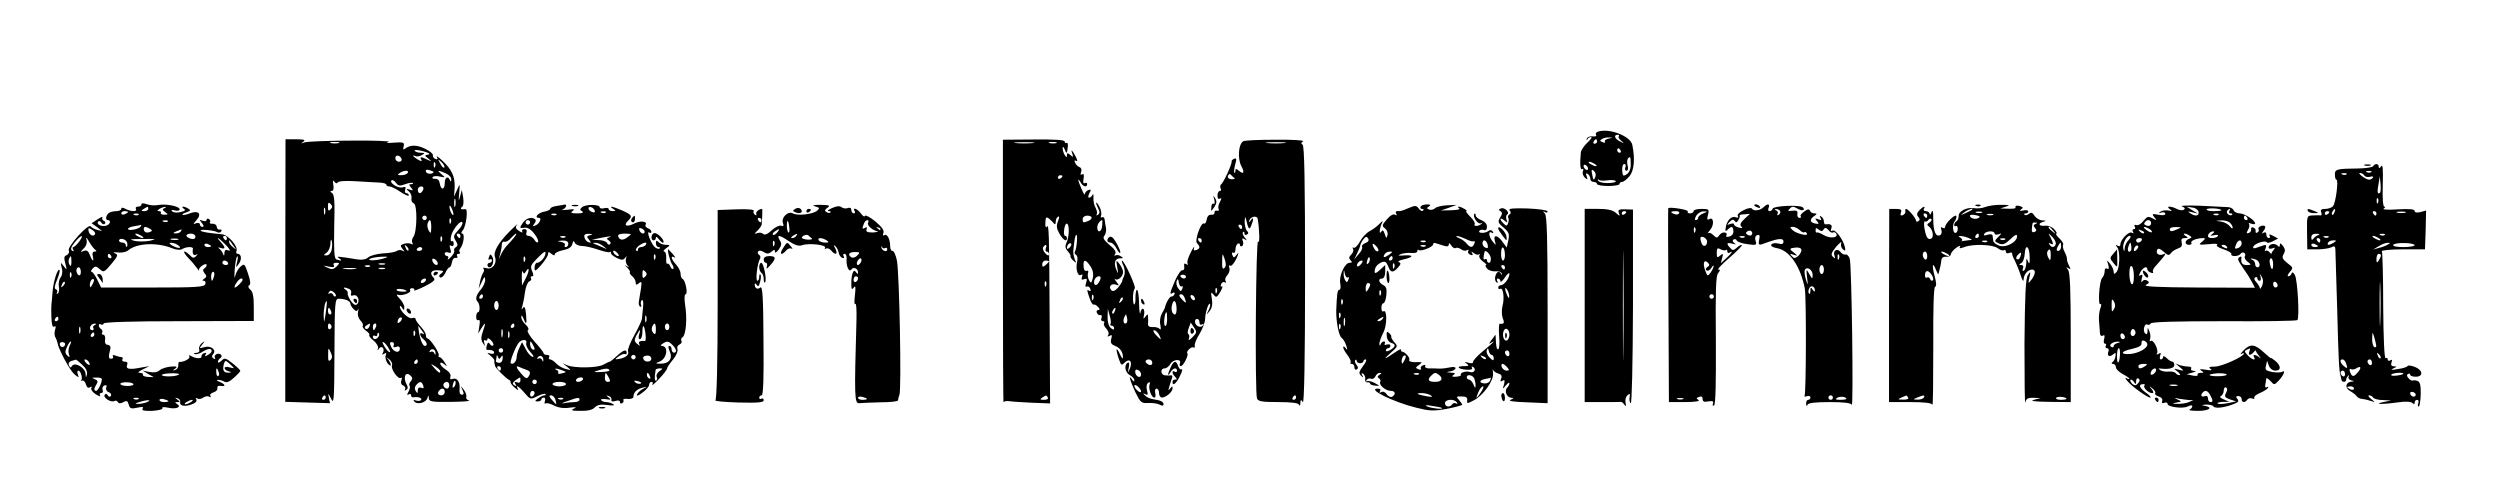 <?xml version="1.0" standalone="no"?>
<!DOCTYPE svg PUBLIC "-//W3C//DTD SVG 20010904//EN"
 "http://www.w3.org/TR/2001/REC-SVG-20010904/DTD/svg10.dtd">
<svg version="1.0" xmlns="http://www.w3.org/2000/svg"
 width="1113pt" height="224pt" viewBox="0 0 1113 224"
 preserveAspectRatio="xMidYMid meet">

<g transform="translate(0,224) scale(0.1,-0.1)"
fill="#000000" stroke="none">
<path d="M7112 1653 c-6 -2 -10 -9 -6 -14 3 -5 -5 -8 -17 -6 -12 1 -23 -4 -25
-11 -1 -7 0 -8 3 -2 2 5 10 10 16 10 7 0 -1 -11 -16 -25 -15 -14 -28 -34 -29
-43 -5 -50 -3 -80 6 -75 5 4 7 -1 3 -10 -3 -8 1 -21 9 -28 12 -10 13 -9 8 6
-5 13 -4 16 4 11 7 -4 12 -14 12 -22 0 -8 7 -14 15 -14 8 0 15 -4 15 -9 0 -5
23 -9 50 -9 28 0 50 4 50 9 0 5 5 9 11 9 7 0 21 11 33 25 21 25 26 77 13 140
-8 40 -107 77 -155 58z m95 -20 c-4 -3 1 -12 11 -20 15 -13 15 -13 -5 -3 -24
11 -31 30 -11 30 6 0 8 -3 5 -7z m-45 -10 c-12 -2 -20 -9 -17 -14 3 -5 -1 -6
-10 -2 -13 5 -14 7 -3 14 7 5 22 8 33 7 17 -1 17 -1 -3 -5z m-52 -13 c0 -5 -5
-10 -11 -10 -5 0 -7 5 -4 10 3 6 8 10 11 10 2 0 4 -4 4 -10z m105 -40 c3 -5 1
-10 -4 -10 -6 0 -11 5 -11 10 0 6 2 10 4 10 3 0 8 -4 11 -10z m45 -63 c0 -20
-7 -36 -18 -43 -16 -10 -18 -8 -20 17 -1 16 3 29 9 29 6 0 9 -7 5 -15 -3 -8
-1 -15 5 -15 7 0 9 10 5 24 -5 20 0 36 11 36 2 0 3 -15 3 -33z m-160 3 c8 -5
11 -10 5 -10 -5 0 -17 5 -25 10 -8 5 -10 10 -5 10 6 0 17 -5 25 -10z m-30 -21
c0 -6 -4 -7 -10 -4 -5 3 -10 11 -10 16 0 6 5 7 10 4 6 -3 10 -11 10 -16z m33
-35 c-7 -20 -10 -18 -15 11 -4 20 -2 23 8 14 7 -6 10 -17 7 -25z m51 -17 c19
3 36 1 39 -3 3 -5 -13 -9 -36 -9 -24 0 -41 5 -43 13 -1 7 0 8 2 3 3 -5 20 -7
38 -4z"/>
<path d="M1270 1036 l0 -585 99 -3 100 -3 -5 25 c-4 22 -3 21 10 -5 13 -27 14
-8 15 208 1 227 2 237 20 237 27 0 51 -10 51 -22 0 -5 6 -16 14 -24 11 -11 16
-11 20 -1 3 6 3 2 0 -11 -3 -13 1 -28 10 -38 9 -9 14 -19 11 -24 -3 -5 4 -15
15 -23 11 -7 17 -16 14 -19 -3 -3 6 -14 19 -24 13 -11 22 -26 20 -34 -4 -12
-3 -12 5 -1 12 16 27 -3 16 -21 -5 -7 -3 -8 6 -3 10 6 12 4 7 -7 -3 -9 1 -24
8 -35 8 -10 15 -13 15 -8 0 6 -6 17 -12 25 -11 12 -10 12 5 0 10 -7 15 -20 12
-27 -6 -17 29 -65 40 -55 5 4 5 -1 2 -11 -4 -11 -1 -20 8 -23 8 -4 12 -11 8
-17 -3 -6 -1 -7 5 -3 9 5 9 13 1 27 -15 29 -4 56 16 39 12 -10 13 -16 4 -27
-7 -7 -9 -16 -6 -20 4 -3 2 -15 -4 -26 -8 -14 -8 -18 0 -13 6 4 11 2 11 -3 0
-6 3 -10 8 -10 22 4 42 -2 37 -11 -3 -5 -13 -6 -23 -3 -12 4 -14 3 -7 -5 14
-15 53 -4 58 17 4 14 5 14 6 -1 1 -16 12 -18 99 -17 53 1 89 3 80 6 -9 2 -15
10 -12 16 2 7 -3 21 -11 32 -16 20 -16 20 -6 -1 7 -15 7 -21 -3 -21 -8 0 -12
10 -10 26 3 31 -12 52 -32 44 -9 -3 -12 0 -9 9 4 9 -4 22 -19 32 -15 9 -26 21
-26 27 0 7 6 6 17 -2 15 -13 15 -12 2 9 -8 12 -17 22 -22 22 -4 0 -6 3 -4 8 6
8 -37 73 -49 75 -5 1 -8 8 -8 14 1 7 -9 24 -22 38 -13 14 -24 30 -24 35 0 5
-7 7 -15 4 -15 -6 -54 31 -55 51 0 6 5 3 10 -5 8 -13 10 -12 10 3 0 9 -10 27
-22 39 -12 12 -15 19 -7 16 18 -7 62 9 55 20 -3 5 1 9 9 9 8 0 12 -4 9 -9 -4
-5 17 3 46 17 39 20 50 29 41 38 -21 21 -12 36 19 34 25 -2 28 -4 15 -14 -11
-7 -12 -13 -6 -18 6 -3 16 5 23 19 6 14 15 26 19 26 4 0 9 10 11 23 2 12 9 21
16 19 8 -1 11 2 7 8 -3 5 -1 10 6 10 7 0 9 3 6 7 -4 3 -3 11 2 17 15 18 21 66
9 66 -6 0 -5 7 3 16 14 17 24 95 11 93 -18 -3 -26 2 -16 9 7 4 9 21 6 42 l-6
35 -8 -30 c-6 -24 -7 -21 -4 15 4 45 4 45 -9 15 l-14 -30 3 40 c2 48 -12 80
-55 120 -18 17 -29 24 -24 16 5 -9 3 -12 -6 -9 -8 3 -13 10 -12 17 2 6 -14 19
-35 29 -37 18 -66 18 -89 0 -8 -6 -10 -4 -6 11 4 17 0 19 -44 16 -31 -3 -39
-1 -23 3 13 4 -61 7 -165 6 -105 0 -199 -4 -210 -8 -16 -6 -17 -6 -5 3 12 8 4
11 -32 11 l-47 0 -1 -584z m238 567 c-10 -2 -26 -2 -35 0 -10 3 -2 5 17 5 19
0 27 -2 18 -5z m399 -51 c-18 -4 -18 -4 0 -18 17 -14 16 -14 -4 -5 -28 14 -36
14 -27 0 4 -8 0 -8 -15 0 -11 7 -21 14 -21 17 0 3 4 2 10 -1 5 -3 18 -1 27 4
16 9 16 10 -4 11 -12 0 -24 4 -27 9 -3 5 13 4 37 -2 26 -7 35 -13 24 -15z
m-119 -20 c2 -7 -3 -12 -12 -12 -9 0 -16 7 -16 16 0 17 22 14 28 -4z m190 -38
c-4 -3 -12 5 -18 18 -12 22 -12 22 6 6 10 -10 15 -20 12 -24z m-41 4 c-3 -8
-6 -5 -6 6 -1 11 2 17 5 13 3 -3 4 -12 1 -19z m-7 -23 c0 -11 -29 -11 -33 -1
-4 10 1 12 14 9 10 -3 19 -7 19 -8z m-115 -5 c-3 -5 -16 -10 -28 -10 -18 0
-19 2 -7 10 20 13 43 13 35 0z m170 -2 c14 -6 25 -18 24 -27 0 -10 -2 -12 -6
-3 -8 21 -23 13 -23 -13 0 -31 -17 -33 -22 -2 -2 14 -9 21 -20 21 -10 -1 -15
2 -12 7 3 5 17 7 32 3 26 -5 26 -5 8 10 -23 19 -17 20 19 4z m-481 -40 c3 6
37 8 83 5 43 -3 90 -5 106 -6 15 -1 27 -5 27 -9 0 -5 6 -8 14 -8 7 0 30 -11
50 -25 20 -13 36 -20 36 -15 0 6 -5 10 -11 10 -6 0 -8 7 -5 16 4 11 1 14 -12
10 -19 -6 -60 20 -49 31 4 3 13 -1 20 -11 10 -14 17 -15 41 -6 16 6 31 8 34 5
3 -3 0 -5 -8 -5 -10 0 -10 -3 0 -15 11 -13 10 -15 -6 -9 -17 5 -17 4 -4 -8 9
-7 14 -21 12 -31 -2 -9 2 -19 10 -22 17 -7 15 -129 -2 -150 -6 -8 -8 -20 -4
-26 4 -8 3 -9 -5 -5 -6 4 -20 4 -32 1 -17 -6 -18 -9 -7 -23 11 -13 11 -14 0
-8 -7 4 -18 4 -25 -1 -7 -5 -34 -10 -62 -11 -27 -2 -57 -10 -66 -18 -10 -9
-27 -12 -47 -9 -92 15 -97 15 -82 5 16 -10 10 -13 -12 -5 -10 4 -12 36 -10
146 3 110 1 144 -10 150 -9 6 -9 9 -1 9 7 0 10 10 7 28 -3 18 -1 23 5 13 5 -8
11 -9 15 -3z m380 -33 c-4 -8 -10 -15 -15 -15 -5 0 -9 7 -9 15 0 8 7 15 15 15
9 0 12 -6 9 -15z m143 -72 c-3 -10 -5 -4 -5 12 0 17 2 24 5 18 2 -7 2 -21 0
-30z m-555 -15 c-9 -9 -12 -7 -12 12 0 19 3 21 12 12 9 -9 9 -15 0 -24z m547
-23 c0 -5 -4 -3 -9 5 -5 8 -9 22 -9 30 0 16 17 -16 18 -35z m-572 3 c-3 -7 -5
-2 -5 12 0 14 2 19 5 13 2 -7 2 -19 0 -25z m453 -18 c0 -5 -4 -10 -10 -10 -5
0 -10 5 -10 10 0 6 5 10 10 10 6 0 10 -4 10 -10z m107 -22 c-3 -8 -6 -5 -6 6
-1 11 2 17 5 13 3 -3 4 -12 1 -19z m-87 -20 c-1 -28 -2 -30 -11 -15 -6 10 -8
25 -5 33 9 24 16 16 16 -18z m119 -14 c-20 -22 -22 -27 -10 -46 10 -16 10 -22
1 -28 -7 -4 -10 -12 -8 -16 3 -5 -4 -18 -15 -29 -11 -11 -17 -14 -13 -7 4 6 2
12 -3 12 -6 0 -11 5 -11 11 0 6 7 8 16 5 12 -5 14 -1 9 15 -5 15 -4 19 4 15 6
-4 11 0 11 9 0 9 -4 14 -9 11 -4 -3 -6 7 -3 22 6 30 45 77 51 61 2 -6 -7 -22
-20 -35z m11 -24 c0 -5 -2 -10 -4 -10 -3 0 -8 5 -11 10 -3 6 -1 10 4 10 6 0
11 -4 11 -10z m-83 -22 c-3 -8 -6 -5 -6 6 -1 11 2 17 5 13 3 -3 4 -12 1 -19z
m-491 -42 c-3 -13 -13 -23 -22 -23 -15 0 -15 1 0 12 9 7 17 25 17 41 1 18 3
22 6 11 3 -10 2 -29 -1 -41z m342 -1 c-3 -3 -9 2 -12 12 -6 14 -5 15 5 6 7 -7
10 -15 7 -18z m62 7 c0 -5 -7 -9 -15 -9 -8 0 -12 4 -9 9 3 4 9 8 15 8 5 0 9
-4 9 -8z m-170 -42 c-33 -11 -79 -12 -63 -2 7 4 29 8 50 9 33 1 35 0 13 -7z
m238 -18 c6 -18 -15 -14 -22 4 -4 10 -1 14 6 12 6 -2 14 -10 16 -16z m-450
-19 c-14 -13 -21 -14 -40 -5 -22 11 -21 11 6 5 20 -4 27 -3 22 6 -4 7 0 11 11
11 16 0 16 -1 1 -17z m215 10 c-7 -2 -19 -2 -25 0 -7 3 -2 5 12 5 14 0 19 -2
13 -5z m-66 -9 c-3 -3 -12 -4 -19 -1 -8 3 -5 6 6 6 11 1 17 -2 13 -5z m-64
-11 c-13 -2 -35 -2 -50 0 -16 2 -5 4 22 4 28 0 40 -2 28 -4z m130 0 c-7 -2
-19 -2 -25 0 -7 3 -2 5 12 5 14 0 19 -2 13 -5z m182 -53 c-3 -5 -11 -10 -16
-10 -6 0 -7 5 -4 10 3 6 11 10 16 10 6 0 7 -4 4 -10z m-341 -36 c8 -3 12 -12
9 -20 -3 -10 0 -12 10 -9 18 7 32 -24 17 -39 -7 -7 -15 -3 -28 14 -9 14 -16
29 -14 34 2 5 -3 13 -10 17 -15 10 -6 12 16 3z m256 -10 c0 -2 -11 -3 -24 -2
-14 1 -23 5 -20 9 4 7 44 0 44 -7z m-316 -23 c-4 -3 -9 0 -11 7 -3 6 -10 9
-15 6 -7 -4 -8 -2 -4 5 6 9 11 9 22 0 8 -6 12 -15 8 -18z m-44 -76 c-7 -45 -7
-46 -9 -13 -1 32 8 74 14 66 1 -2 -1 -25 -5 -53z m24 10 c3 -8 1 -15 -4 -15
-6 0 -10 7 -10 15 0 8 2 15 4 15 2 0 6 -7 10 -15z m308 -47 c-7 -7 -12 -8 -12
-2 0 14 12 26 19 19 2 -3 -1 -11 -7 -17z m-307 -17 c3 -5 1 -12 -5 -16 -5 -3
-10 1 -10 9 0 18 6 21 15 7z m169 -6 c-4 -8 -11 -12 -16 -9 -6 4 -5 10 3 15
19 12 19 11 13 -6z m30 0 c-4 -8 -8 -15 -10 -15 -2 0 -4 7 -4 15 0 8 4 15 10
15 5 0 7 -7 4 -15z m206 -19 c10 -13 10 -17 3 -12 -18 10 -16 -9 2 -24 17 -14
20 -30 6 -30 -9 0 -22 31 -27 69 -2 13 -2 22 -1 20 2 -2 9 -13 17 -23z m-33
-18 c-3 -8 -6 -5 -6 6 -1 11 2 17 5 13 3 -3 4 -12 1 -19z m-162 -7 c-8 -14
-25 -14 -25 0 0 5 5 7 10 4 6 -3 10 -1 10 6 0 7 3 10 6 6 3 -3 3 -10 -1 -16z
m46 -53 c8 -15 8 -18 0 -14 -6 4 -16 16 -22 28 -8 15 -8 18 0 14 6 -4 16 -16
22 -28z m22 15 c-4 -9 0 -11 11 -7 10 4 16 1 16 -8 0 -22 -27 -17 -38 7 -8 16
-7 22 3 22 7 0 11 -6 8 -14z m-281 -65 c-9 -9 -12 -4 -11 23 0 32 1 33 11 11
8 -17 8 -26 0 -34z m467 29 c0 -9 -2 -8 -6 1 -2 6 -10 9 -15 6 -7 -4 -8 -2 -4
5 9 13 26 5 25 -12z m-79 -37 c0 -5 -5 -10 -11 -10 -5 0 -7 5 -4 10 3 6 8 10
11 10 2 0 4 -4 4 -10z m100 -42 c0 -12 -6 -9 -26 13 -19 22 -19 22 4 8 12 -8
22 -17 22 -21z m62 -70 c-8 -8 -9 -4 -5 13 4 13 8 18 11 10 2 -7 -1 -18 -6
-23z m-138 6 c4 -12 2 -15 -9 -10 -10 3 -15 -1 -15 -12 0 -14 -2 -14 -9 -3 -6
9 -5 19 2 27 16 18 24 17 31 -2z m116 1 c0 -8 -4 -15 -9 -15 -13 0 -22 16 -14
24 11 11 23 6 23 -9z m-20 -30 c0 -8 -7 -15 -15 -15 -16 0 -20 12 -8 23 11 12
23 8 23 -8z m-530 -25 c0 -5 -5 -10 -11 -10 -5 0 -7 5 -4 10 3 6 8 10 11 10 2
0 4 -4 4 -10z"/>
<path d="M1575 900 c3 -5 8 -10 11 -10 2 0 4 5 4 10 0 6 -5 10 -11 10 -5 0 -7
-4 -4 -10z"/>
<path d="M4465 1029 c0 -324 1 -585 3 -580 1 4 13 7 25 5 12 -2 58 -5 102 -7
l80 -3 -2 356 c-2 418 -3 446 -13 430 -4 -6 -7 2 -6 18 1 25 3 28 16 19 8 -7
18 -16 22 -22 5 -6 8 -3 8 7 0 9 4 20 10 23 7 4 7 -3 0 -20 -8 -21 -6 -33 7
-56 17 -29 33 -38 33 -19 0 6 -4 10 -8 10 -5 0 -7 13 -4 30 2 16 8 27 13 24
11 -7 9 -62 -4 -87 -6 -13 -4 -24 7 -36 9 -10 14 -20 12 -22 -2 -2 3 -11 12
-19 14 -13 15 -12 7 5 -4 11 -7 27 -7 35 6 58 8 69 13 74 8 8 3 -60 -5 -73 -4
-5 -1 -13 5 -16 6 -4 8 -18 4 -32 -7 -31 3 -65 17 -57 7 5 9 1 5 -9 -4 -12 -2
-14 10 -10 12 5 14 1 8 -17 -4 -14 -3 -20 3 -16 5 3 13 -1 16 -10 3 -8 2 -12
-4 -9 -13 8 -12 5 1 -33 6 -18 14 -30 17 -28 4 2 13 -2 20 -10 9 -9 9 -14 2
-14 -7 0 -10 -6 -7 -12 2 -7 9 -12 15 -11 6 2 9 -4 6 -12 -4 -8 -1 -15 6 -15
6 0 9 -4 5 -9 -3 -5 2 -16 11 -25 8 -9 12 -21 8 -27 -5 -8 -3 -9 6 -4 10 6 12
3 7 -14 -4 -17 0 -24 17 -31 23 -8 37 -30 35 -53 0 -7 -7 2 -14 18 -17 36 -19
21 -4 -23 10 -29 12 -30 26 -16 22 21 36 4 23 -27 -10 -23 -10 -23 -5 4 4 19
2 26 -5 22 -17 -11 -11 -44 10 -55 11 -6 20 -16 20 -23 0 -7 -4 -6 -10 3 -18
28 -10 -3 14 -55 23 -47 27 -51 58 -49 18 1 40 -2 50 -7 12 -7 18 -6 18 1 0
12 -13 18 -48 23 -12 2 -28 9 -35 17 -10 10 -9 11 2 5 11 -6 13 -2 7 18 -4 16
-1 29 6 33 7 5 9 2 6 -7 -7 -17 8 -59 21 -59 5 0 7 9 4 20 -3 11 0 20 6 20 6
0 11 -9 11 -20 0 -11 6 -20 13 -20 18 1 47 25 47 41 0 11 -2 11 -11 -1 -8 -11
-9 -9 -3 10 4 14 9 31 12 38 2 7 1 12 -4 11 -5 -1 -17 -1 -26 0 -22 1 -24 31
-3 31 8 0 19 9 25 19 11 22 51 25 43 4 -3 -7 -1 -13 4 -13 11 0 36 50 29 57
-7 8 18 32 27 26 5 -3 7 1 6 8 -2 8 8 32 22 54 13 22 24 51 24 65 1 30 15 74
22 67 2 -3 0 -16 -7 -29 -11 -22 -11 -22 5 -3 11 14 14 31 10 55 -5 30 -4 33
8 18 11 -14 14 -13 30 13 9 17 12 27 7 24 -6 -3 -7 1 -4 9 3 9 11 13 17 9 6
-3 7 -1 3 6 -4 6 0 18 8 26 8 9 12 23 9 32 -4 10 -2 14 4 10 5 -3 17 11 27 31
11 25 12 31 2 19 -12 -16 -14 -16 -20 -2 -3 9 -2 13 4 10 6 -3 10 3 10 14 0
11 5 23 10 26 6 3 10 1 10 -5 0 -6 4 -9 10 -5 5 3 6 13 3 22 -5 12 -3 14 8 8
12 -8 12 -6 0 8 -8 10 -11 20 -7 24 3 3 6 1 6 -6 0 -7 5 -9 11 -5 8 4 8 9 0
17 -6 6 -10 25 -10 41 1 20 3 24 6 11 10 -45 15 -51 23 -30 12 29 11 43 -1 25
-8 -12 -10 -12 -7 -1 5 17 34 23 37 7 8 -45 10 -118 2 -101 -10 23 -15 -673
-5 -699 5 -13 23 -16 94 -16 61 0 90 -4 93 -12 3 -7 6 -4 6 7 1 17 3 17 11 5
6 -10 10 193 10 562 0 415 -3 579 -11 584 -8 4 -7 9 2 15 8 4 -46 8 -122 7
-75 0 -140 -3 -145 -7 -21 -15 -25 -77 -8 -110 16 -30 11 -39 -11 -21 -12 10
-15 10 -15 0 0 -8 -2 -11 -5 -9 -2 3 -1 19 4 37 7 24 6 30 -5 25 -7 -3 -12 -8
-11 -12 3 -9 -36 -95 -47 -102 -4 -4 -5 -12 -2 -18 4 -6 2 -11 -3 -11 -6 0
-11 -9 -11 -21 0 -12 4 -17 11 -13 8 4 8 0 0 -15 -7 -12 -9 -26 -6 -31 4 -6 1
-9 -7 -8 -7 2 -12 -2 -11 -8 1 -7 -5 -11 -15 -10 -11 1 -18 -8 -20 -22 -2 -12
-7 -20 -12 -17 -13 8 -43 -76 -31 -88 15 -15 14 -24 -3 -30 -11 -4 -13 -1 -10
11 3 9 -4 0 -15 -22 -11 -21 -18 -43 -14 -49 4 -6 1 -7 -6 -3 -8 6 -11 2 -9
-10 2 -11 -2 -18 -8 -17 -7 1 -21 -20 -33 -47 -24 -56 -25 -64 -10 -54 7 4 10
2 8 -5 -3 -7 -9 -12 -14 -11 -7 1 -24 -26 -29 -50 -1 -3 -7 -15 -14 -27 -7
-13 -10 -35 -6 -50 3 -16 2 -23 -3 -18 -4 6 -18 10 -31 9 -15 -1 -22 4 -21 15
1 9 1 23 0 31 -1 13 -2 13 -12 0 -9 -12 -10 -11 -6 7 3 13 1 25 -3 28 -5 3
-11 -5 -13 -17 -2 -13 -5 5 -6 40 0 34 -5 62 -9 62 -4 0 -7 -16 -7 -35 1 -19
-2 -32 -6 -30 -8 6 -6 61 3 71 7 6 -47 124 -57 124 -2 0 0 -11 7 -24 6 -14 7
-33 3 -43 -5 -10 -9 -21 -9 -25 -1 -4 -9 -17 -19 -29 -13 -14 -22 -18 -29 -11
-15 15 -1 32 20 25 15 -6 16 -5 2 13 -8 10 -10 16 -6 12 12 -10 36 11 36 31 0
9 -8 25 -16 36 -15 19 -16 18 -10 -15 5 -31 5 -32 -4 -11 -13 31 -6 51 17 51
15 0 15 2 3 9 -8 6 -18 7 -24 4 -5 -4 -6 -1 -1 7 5 9 -3 22 -26 40 -25 22 -31
31 -22 41 6 8 9 23 7 34 -3 11 -5 28 -6 37 -1 9 -6 14 -12 11 -5 -4 -7 0 -4 8
3 8 0 26 -8 40 -7 13 -13 20 -14 16 0 -5 5 -17 10 -27 7 -13 6 -21 -2 -26 -7
-4 -10 -4 -6 1 4 4 2 17 -4 29 -7 11 -11 32 -10 46 1 14 -1 19 -4 13 -3 -7
-10 -13 -15 -13 -6 0 -5 8 1 20 9 16 8 18 -5 14 -8 -4 -15 -11 -15 -18 -1 -6
-7 4 -15 23 -17 38 -19 54 -4 29 11 -20 29 -24 29 -7 0 5 -5 7 -10 4 -7 -4 -9
3 -6 19 3 18 1 24 -6 20 -8 -5 -9 -1 -5 10 4 10 1 19 -7 22 -8 3 -17 12 -20
20 -4 9 -2 12 5 8 7 -4 6 2 -1 17 -16 31 -25 39 -16 15 5 -16 4 -17 -9 -6 -12
10 -15 10 -15 -1 0 -11 -2 -11 -10 1 -5 8 -9 22 -9 30 0 10 3 8 9 -5 9 -22 10
-21 14 12 1 12 -1 20 -6 17 -4 -3 -8 0 -8 6 0 7 -43 10 -137 9 l-138 -1 0
-589z m133 574 c-21 -2 -55 -2 -75 0 -21 2 -4 4 37 4 41 0 58 -2 38 -4z m105
0 c-7 -2 -21 -2 -30 0 -10 3 -4 5 12 5 17 0 24 -2 18 -5z m1015 0 c-21 -2 -55
-2 -75 0 -21 2 -4 4 37 4 41 0 58 -2 38 -4z m-223 -155 c5 -4 0 -6 -12 -6 -13
1 -19 7 -16 15 3 8 8 10 12 6 3 -4 10 -11 16 -15z m-765 8 c0 -3 -4 -8 -10
-11 -5 -3 -10 -1 -10 4 0 6 5 11 10 11 6 0 10 -2 10 -4z m130 -185 c0 -5 -7
-12 -16 -15 -22 -9 -24 -8 -24 9 0 8 9 15 20 15 11 0 20 -4 20 -9z m47 -36
c-2 -28 -22 -35 -22 -7 0 14 12 31 22 32 1 0 1 -11 0 -25z m623 -5 c0 -5 -2
-10 -4 -10 -3 0 -8 5 -11 10 -3 6 -1 10 4 10 6 0 11 -4 11 -10z m-180 -60 c0
-5 -2 -10 -4 -10 -3 0 -8 5 -11 10 -3 6 -1 10 4 10 6 0 11 -4 11 -10z m-588
-32 c-7 -7 -12 -8 -12 -2 0 14 12 26 19 19 2 -3 -1 -11 -7 -17z m-106 -3 c-3
-8 -1 -15 4 -15 6 0 10 -5 10 -12 0 -8 -6 -7 -16 4 -9 9 -13 21 -10 27 10 16
19 13 12 -4z m795 -88 c-8 -8 -11 0 -10 29 1 39 1 39 11 11 7 -21 7 -32 -1
-40z m-781 29 c0 -2 -7 -9 -15 -16 -12 -10 -15 -10 -15 4 0 9 7 16 15 16 8 0
15 -2 15 -4z m185 -22 c11 -17 14 -35 10 -52 -6 -24 -8 -25 -17 -9 -5 10 -7
24 -4 32 3 8 0 12 -7 9 -7 -2 -13 6 -13 21 -2 32 9 32 31 -1z m425 -46 c0 -4
-4 -8 -9 -8 -6 0 -12 4 -15 8 -3 5 1 9 9 9 8 0 15 -4 15 -9z m-380 -5 c0 -5
-4 -15 -10 -23 -11 -18 -25 -7 -17 15 6 15 27 21 27 8z m361 -38 c5 3 6 -1 3
-10 -6 -14 -8 -14 -19 2 -7 9 -10 24 -6 33 4 11 7 9 9 -8 2 -12 8 -20 13 -17z
m-604 3 c-3 -8 -6 -5 -6 6 -1 11 2 17 5 13 3 -3 4 -12 1 -19z m760 -30 c-3 -8
-6 -5 -6 6 -1 11 2 17 5 13 3 -3 4 -12 1 -19z m-550 -30 c-3 -8 -6 -5 -6 6 -1
11 2 17 5 13 3 -3 4 -12 1 -19z m407 6 c9 -24 7 -27 -9 -10 -17 17 -19 26 -6
26 5 0 12 -7 15 -16z m46 -5 c0 -6 -4 -7 -10 -4 -5 3 -10 11 -10 16 0 6 5 7
10 4 6 -3 10 -11 10 -16z m-329 -12 c-10 -9 -11 -8 -5 6 3 10 9 15 12 12 3 -3
0 -11 -7 -18z m247 -27 c1 -16 -2 -30 -7 -30 -12 0 -19 21 -13 43 7 27 18 20
20 -13z m-275 -15 c-3 -9 -8 -14 -10 -11 -3 3 -2 9 2 15 9 16 15 13 8 -4z
m-19 -57 c-3 -4 0 -8 5 -8 6 0 11 -5 11 -11 0 -8 -5 -8 -15 1 -9 7 -15 28 -14
49 l1 36 8 -29 c5 -16 7 -33 4 -38z m252 18 c-1 -20 -5 -31 -10 -26 -7 7 -1
60 7 60 2 0 3 -15 3 -34z m-180 -13 c-11 -11 -19 6 -11 24 8 17 8 17 12 0 3
-10 2 -21 -1 -24z m324 1 c0 -9 5 -12 12 -8 7 4 8 3 4 -4 -4 -6 -13 -9 -21 -5
-17 6 -21 33 -5 33 6 0 10 -7 10 -16z m-31 -65 c-15 -15 -20 -17 -16 -6 3 8 2
17 -2 19 -5 2 -4 14 1 27 l9 25 15 -22 c13 -19 13 -23 -7 -43z m-149 11 c6
-11 9 -20 7 -20 -2 0 -12 9 -22 20 -10 11 -13 20 -7 20 6 0 16 -9 22 -20z
m-30 -125 c0 -9 -6 -12 -15 -9 -8 4 -15 10 -15 15 0 5 7 9 15 9 8 0 15 -7 15
-15z m-50 -52 c0 -20 -23 -11 -26 9 -1 11 3 15 12 11 8 -3 14 -12 14 -20z m0
-75 c0 -6 -7 -5 -15 2 -8 7 -15 17 -15 22 0 6 7 5 15 -2 8 -7 15 -17 15 -22z
m-415 -28 c3 -6 -4 -10 -17 -10 -18 0 -20 2 -8 10 19 12 18 12 25 0z m1105 0
c0 -5 -5 -10 -11 -10 -5 0 -7 5 -4 10 3 6 8 10 11 10 2 0 4 -4 4 -10z"/>
<path d="M5300 764 c0 -8 5 -12 10 -9 6 4 8 11 5 16 -9 14 -15 11 -15 -7z"/>
<path d="M10528 1503 c6 -2 18 -2 25 0 6 3 1 5 -13 5 -14 0 -19 -2 -12 -5z"/>
<path d="M10565 1500 c-3 -5 -31 -9 -63 -10 -100 -1 -107 -3 -107 -27 0 -13 3
-23 7 -23 10 0 -3 -102 -15 -117 -5 -7 -21 -13 -34 -13 -18 0 -24 -4 -19 -15
3 -8 2 -14 -2 -14 -4 1 -19 1 -34 0 -28 -1 -28 -1 -27 -76 l1 -75 45 0 c24 0
52 4 62 9 13 7 17 5 18 -7 0 -9 4 -127 8 -262 6 -236 9 -286 15 -302 1 -5 3
-12 4 -18 1 -13 21 -13 21 -1 0 5 4 13 9 18 5 4 6 3 2 -4 -3 -6 1 -13 11 -16
15 -4 16 -5 2 -6 -27 -2 -31 -29 -6 -42 12 -7 25 -17 29 -23 4 -6 15 -12 25
-12 10 -1 27 -5 38 -9 20 -7 20 -6 1 9 -11 9 -15 16 -9 16 7 0 15 -4 18 -10 3
-5 23 -11 43 -11 l37 -2 -35 -7 c-48 -10 -2 -11 67 -1 33 5 57 3 63 -3 7 -7
10 -6 10 2 0 7 5 12 11 12 6 0 9 -7 5 -15 -3 -8 -2 -15 2 -15 4 0 8 24 9 54 1
40 -3 56 -14 60 -8 3 -18 4 -21 2 -4 -2 -13 2 -19 10 -8 8 -9 15 -3 19 6 3 10
2 10 -3 0 -5 11 -9 25 -9 35 0 32 30 -5 44 -16 6 -30 8 -32 3 -2 -4 -21 -10
-43 -13 -28 -5 -34 -4 -20 3 17 7 17 9 3 9 -12 1 -15 6 -11 18 4 11 3 14 -5 9
-7 -4 -12 -2 -12 4 0 6 -4 9 -9 5 -6 -3 -10 88 -11 231 0 130 -3 241 -6 245
-3 5 39 9 93 9 l99 0 3 86 2 87 -25 -7 c-17 -4 -26 -2 -26 5 0 8 -22 10 -76 7
-42 -3 -70 -1 -62 3 7 5 9 9 3 9 -6 0 -9 37 -7 97 2 70 0 94 -7 83 -7 -10 -11
-11 -11 -2 0 14 -16 16 -25 2z m-8 -26 c-3 -3 -12 -4 -19 -1 -8 3 -5 6 6 6 11
1 17 -2 13 -5z m-110 -10 c-3 -3 -12 -4 -19 -1 -8 3 -5 6 6 6 11 1 17 -2 13
-5z m79 -5 c3 -6 15 -9 25 -6 11 3 17 1 13 -4 -3 -5 -11 -9 -17 -9 -16 1 -54
30 -40 30 7 0 15 -5 19 -11z m70 -77 c-11 -10 -14 3 -7 38 l6 35 3 -33 c2 -19
1 -36 -2 -40z m-9 -44 c-3 -8 -6 -5 -6 6 -1 11 2 17 5 13 3 -3 4 -12 1 -19z
m-194 -43 c-3 -9 -8 -14 -10 -11 -3 3 -2 9 2 15 9 16 15 13 8 -4z m-23 1 c0
-3 -4 -8 -10 -11 -5 -3 -10 -1 -10 4 0 6 5 11 10 11 6 0 10 -2 10 -4z m210 -6
c0 -5 -2 -10 -4 -10 -3 0 -8 5 -11 10 -3 6 -1 10 4 10 6 0 11 -4 11 -10z m128
3 c-10 -2 -26 -2 -35 0 -10 3 -2 5 17 5 19 0 27 -2 18 -5z m-388 -100 c-8 -3
-18 -11 -22 -17 -5 -7 -8 -4 -8 7 0 11 7 17 23 16 15 0 17 -2 7 -6z m297 1
c-3 -3 -12 -4 -19 -1 -8 3 -5 6 6 6 11 1 17 -2 13 -5z m-250 -10 c-3 -3 -12
-4 -19 -1 -8 3 -5 6 6 6 11 1 17 -2 13 -5z m223 -4 c8 -5 11 -10 5 -10 -5 0
-17 5 -25 10 -8 5 -10 10 -5 10 6 0 17 -5 25 -10z m-260 -10 c0 -5 -2 -10 -4
-10 -3 0 -8 5 -11 10 -3 6 -1 10 4 10 6 0 11 -4 11 -10z m60 -10 c-20 -13 -33
-13 -25 0 3 6 14 10 23 10 15 0 15 -2 2 -10z m-70 -16 c0 -2 -7 -4 -15 -4 -8
0 -15 4 -15 10 0 5 7 7 15 4 8 -4 15 -8 15 -10z m310 7 c-8 -5 -26 -12 -40
-15 l-25 -7 25 15 c14 9 32 15 40 15 13 0 13 -1 0 -8z m120 -3 c0 -4 -23 -8
-51 -8 -31 0 -48 4 -44 10 7 12 95 10 95 -2z m-150 -45 c0 -5 -5 -15 -10 -23
-8 -12 -10 -11 -10 8 0 12 5 22 10 22 6 0 10 -3 10 -7z m-3 -295 c-1 -46 -3
-11 -3 77 0 88 2 125 3 83 2 -42 2 -114 0 -160z m-18 -106 c1 -7 -3 -10 -9 -7
-5 3 -10 21 -9 38 1 31 1 31 9 7 4 -14 8 -31 9 -38z m19 -57 c-3 -3 -9 2 -12
12 -6 14 -5 15 5 6 7 -7 10 -15 7 -18z m-154 -21 c9 -24 7 -28 -9 -14 -17 14
-20 30 -6 30 5 0 12 -7 15 -16z m116 0 c0 -8 -4 -12 -10 -9 -5 3 -10 10 -10
16 0 5 5 9 10 9 6 0 10 -7 10 -16z m-65 -44 c-14 -16 -20 -17 -27 -8 -10 17
-10 31 0 24 4 -2 14 -1 22 4 22 14 25 2 5 -20z m-55 -6 c0 -8 -4 -12 -10 -9
-5 3 -10 10 -10 16 0 5 5 9 10 9 6 0 10 -7 10 -16z m260 2 c0 -2 -13 -6 -29
-8 -17 -2 -28 -1 -25 4 5 8 54 12 54 4z m-220 -66 c0 -5 -7 -7 -15 -4 -8 4
-15 8 -15 10 0 2 7 4 15 4 8 0 15 -4 15 -10z m274 -31 c-6 -11 -24 -2 -24 11
0 5 7 7 15 4 8 -4 12 -10 9 -15z"/>
<path d="M5406 1351 c3 -13 2 -21 -3 -18 -5 3 -10 -4 -10 -15 -2 -21 -2 -21
13 0 11 17 12 26 4 39 -9 15 -10 14 -4 -6z"/>
<path d="M630 1330 c0 -6 -7 -10 -16 -10 -8 0 -12 -4 -9 -10 8 -13 -21 -13
-46 0 -13 7 -19 7 -19 0 0 -5 -10 -10 -22 -10 -13 0 -27 -4 -33 -8 -14 -10
-17 -32 -5 -32 15 0 12 -17 -5 -24 -20 -7 -46 4 -39 16 4 6 10 5 15 -3 4 -7
12 -10 16 -5 4 5 2 11 -5 13 -6 3 -9 9 -6 15 4 5 -6 2 -21 -8 l-27 -18 24 -17
23 -18 -23 6 c-12 3 -25 10 -28 15 -10 15 -104 -89 -98 -107 4 -8 -1 -17 -9
-21 -12 -4 -13 -12 -6 -37 8 -30 7 -31 -7 -12 -15 19 -15 19 -9 -8 5 -16 2
-33 -5 -42 -7 -8 -10 -26 -8 -40 3 -14 1 -28 -5 -32 -5 -3 -7 -1 -3 5 3 5 1
12 -5 14 -8 3 -6 16 5 42 9 22 14 41 11 44 -8 9 -28 -52 -31 -99 -2 -26 -4
-50 -5 -55 -1 -5 -1 -31 0 -57 1 -32 5 -46 12 -41 8 4 9 0 4 -15 -3 -11 -3
-26 2 -33 4 -7 8 -18 9 -24 4 -28 54 -121 74 -139 20 -17 23 -18 17 -3 -4 10
-3 18 2 18 11 0 21 -38 12 -43 -3 -2 -1 -3 6 -1 6 1 13 -7 16 -18 4 -13 10
-17 18 -12 7 4 10 3 6 -3 -4 -6 5 -19 19 -28 15 -9 23 -12 20 -6 -4 6 -2 11 4
11 7 0 10 6 7 14 -3 8 0 17 8 20 9 3 12 0 8 -9 -3 -8 2 -18 11 -21 9 -3 13
-11 10 -16 -4 -6 -9 -6 -14 2 -5 8 -10 9 -14 2 -8 -13 30 -36 44 -27 5 3 11 1
15 -5 4 -7 12 -7 25 0 14 8 19 5 23 -11 5 -18 11 -20 38 -14 23 5 30 4 24 -4
-5 -9 7 -11 44 -10 28 2 47 7 44 12 -3 5 7 6 26 2 35 -8 61 3 40 16 -11 7 -11
9 1 9 13 0 13 1 0 11 -13 9 -13 10 0 6 8 -2 14 -10 12 -16 -4 -18 21 -23 52
-11 17 6 24 14 20 22 -4 7 -3 8 5 4 6 -4 18 -2 26 4 8 6 20 8 26 4 7 -4 9 -3
6 3 -4 6 2 13 13 16 11 3 19 11 18 19 -2 8 4 12 15 10 24 -4 21 7 -5 18 -13 5
-16 9 -8 9 8 0 21 -3 29 -8 9 -6 23 -1 42 17 16 14 29 28 29 31 0 3 -15 18
-34 33 -32 25 -36 26 -50 12 -9 -8 -16 -11 -16 -5 0 5 5 13 10 16 15 9 2 25
-15 19 -8 -4 -12 -11 -8 -17 3 -6 1 -7 -6 -3 -9 6 -9 11 -1 21 15 18 -13 39
-42 29 -21 -6 -22 -6 -8 12 14 17 14 18 -2 6 -9 -8 -14 -20 -11 -28 3 -9 -2
-14 -13 -15 -11 0 -14 -3 -7 -5 6 -3 24 2 38 12 16 10 30 13 35 8 6 -6 1 -15
-11 -22 -15 -10 -19 -10 -14 -1 5 7 3 10 -6 7 -8 -3 -13 -10 -12 -15 2 -11
-27 -10 -46 2 -9 5 -12 4 -8 -2 6 -9 -26 -26 -44 -24 -4 0 -6 -7 -5 -16 0 -9
-6 -18 -14 -20 -13 -4 -13 -3 0 6 12 9 7 11 -20 9 -19 -2 -41 -9 -49 -16 -9
-9 -26 -12 -45 -8 l-31 6 25 -15 25 -14 -27 1 c-15 1 -24 6 -22 10 3 4 -3 8
-13 8 -12 1 -8 5 12 15 l30 15 -35 -6 c-19 -4 -37 -6 -40 -6 -22 -1 -29 4 -24
17 4 10 0 15 -11 15 -9 0 -13 5 -10 10 3 6 2 10 -4 10 -5 0 -17 3 -27 7 -10 4
-15 2 -11 -4 3 -5 0 -10 -8 -10 -12 0 -13 7 -3 47 1 8 -4 14 -12 15 -10 0 -14
8 -12 23 2 12 -2 22 -8 22 -6 0 -9 4 -5 9 3 5 1 12 -5 16 -5 3 -10 11 -10 16
0 6 4 8 9 5 5 -4 11 -2 13 4 2 6 127 10 336 10 l332 1 0 63 c0 45 -4 67 -15
76 -10 9 -12 16 -5 20 7 4 5 21 -6 53 -15 44 -16 45 -34 29 -10 -9 -20 -28
-23 -42 -3 -14 -4 -1 -2 28 2 30 7 57 11 60 4 4 4 -6 0 -23 -7 -28 -6 -29 7
-10 15 20 12 45 -5 45 -6 0 -8 6 -5 13 8 20 -37 72 -65 74 -63 6 -89 10 -94
16 -8 8 60 2 74 -7 6 -3 14 -2 17 4 4 6 1 9 -6 8 -7 -2 -13 4 -14 12 0 8 -8
14 -18 14 -9 -1 -15 2 -12 6 3 5 1 11 -5 15 -5 3 -10 2 -10 -4 0 -6 -8 -7 -17
-4 -16 6 -16 5 -4 -10 9 -11 10 -17 2 -17 -6 0 -11 5 -11 11 0 6 -7 8 -17 5
-15 -6 -14 -4 2 14 25 28 9 45 -30 30 -15 -6 -30 -9 -32 -6 -3 2 5 7 18 11 17
6 19 9 8 16 -8 5 -18 9 -24 9 -5 0 -4 -4 3 -9 10 -6 7 -10 -13 -15 -16 -4 -32
-3 -38 3 -7 7 -3 8 12 4 12 -3 21 -1 21 5 0 14 -62 26 -97 19 -15 -3 -37 -1
-50 4 -14 5 -23 5 -23 -1z m30 -20 c0 -5 -8 -10 -17 -10 -15 0 -16 2 -3 10 19
12 20 12 20 0z m72 3 c-10 -4 -9 -8 3 -17 15 -10 14 -12 -4 -12 -11 0 -17 4
-15 8 3 4 -1 8 -8 8 -9 0 -9 3 2 10 8 5 20 9 25 9 6 0 4 -3 -3 -6z m-162 -17
c0 -2 -7 -6 -15 -10 -8 -3 -15 -1 -15 4 0 6 7 10 15 10 8 0 15 -2 15 -4z m47
-12 c-3 -3 -12 -4 -19 -1 -8 3 -5 6 6 6 11 1 17 -2 13 -5z m130 -30 c-3 -3
-12 -4 -19 -1 -8 3 -5 6 6 6 11 1 17 -2 13 -5z m-121 -23 c-7 -11 -56 -21 -56
-10 0 4 12 10 28 12 15 2 28 5 30 6 2 0 1 -3 -2 -8z m-203 -34 c-8 -13 -26 -3
-29 16 -2 13 1 14 16 4 10 -6 16 -15 13 -20z m245 24 c11 -7 11 -9 -1 -14 -16
-6 -27 0 -27 15 0 10 11 10 28 -1z m137 -11 c-3 -5 -14 -10 -23 -9 -14 0 -13
2 3 9 27 11 27 11 20 0z m-175 -20 c8 -5 11 -10 5 -10 -5 0 -17 5 -25 10 -8 5
-10 10 -5 10 6 0 17 -5 25 -10z m240 -4 c0 -9 -7 -12 -20 -9 -11 3 -20 9 -20
14 0 5 9 9 20 9 11 0 20 -6 20 -14z m-517 -21 c-10 -13 -22 -25 -26 -25 -5 0
-5 -5 -1 -12 4 -7 3 -8 -5 -4 -8 5 -5 16 11 36 28 35 46 40 21 5z m71 -37 c7
-5 7 -8 -3 -8 -8 0 -11 -7 -8 -20 7 -28 -2 -25 -13 5 -7 18 -14 23 -27 18 -17
-7 -17 -6 0 11 11 11 16 26 12 40 -4 13 0 10 11 -9 9 -16 22 -33 28 -37z m586
52 c0 -5 -2 -10 -4 -10 -3 0 -8 5 -11 10 -3 6 -1 10 4 10 6 0 11 -4 11 -10z
m-445 -18 c3 -8 3 -17 0 -20 -3 -3 -5 0 -5 6 0 7 -7 12 -15 12 -8 0 -15 4 -15
8 0 15 29 9 35 -6z m102 6 c-22 -4 -53 -4 -70 0 -25 7 -17 8 38 8 61 1 65 0
32 -8z m126 5 c-7 -2 -21 -2 -30 0 -10 3 -4 5 12 5 17 0 24 -2 18 -5z m213
-24 c18 -19 22 -28 11 -24 -12 5 -17 2 -18 -11 0 -15 -2 -15 -6 -4 -3 8 -11
19 -17 23 -7 6 -4 7 7 3 21 -7 22 2 0 26 -27 30 -9 20 23 -13z m34 -4 c14 -19
14 -19 -2 -6 -10 7 -18 18 -18 24 0 6 1 8 3 6 1 -2 9 -13 17 -24z m-274 -10
c19 -8 37 -9 45 -4 17 11 49 12 48 2 -4 -22 2 -33 14 -27 9 5 9 4 0 -6 -9 -10
-15 -10 -28 4 -29 28 -35 17 -7 -12 15 -15 33 -37 40 -47 7 -11 11 -15 8 -10
-3 6 4 16 15 23 10 7 19 8 19 3 0 -6 -5 -13 -10 -16 -8 -5 -7 -12 1 -22 10
-12 10 -16 -2 -24 -9 -6 -10 -9 -2 -9 7 0 10 -7 7 -15 -5 -13 -41 -15 -235
-15 l-229 0 -17 35 c-9 19 -21 35 -25 35 -5 0 -3 6 4 14 11 12 16 12 32 -2 17
-16 20 -15 52 23 29 35 31 41 16 47 -11 5 -6 6 13 4 17 -2 37 2 45 9 38 33
129 37 196 10z m24 15 c24 -15 7 -19 -20 -5 -15 8 -19 14 -10 14 8 1 22 -3 30
-9z m150 -6 c0 -2 -7 -4 -15 -4 -8 0 -15 4 -15 10 0 5 7 7 15 4 8 -4 15 -8 15
-10z m-445 -44 c3 -5 1 -10 -4 -10 -6 0 -11 5 -11 10 0 6 2 10 4 10 3 0 8 -4
11 -10z m-177 -26 c0 -17 -3 -22 -8 -13 -5 6 -6 18 -3 26 8 19 11 16 11 -13z
m697 -4 c3 -5 -1 -10 -9 -10 -9 0 -16 5 -16 10 0 6 4 10 9 10 6 0 13 -4 16
-10z m-655 -41 c0 -11 -4 -17 -10 -14 -5 3 -10 13 -10 21 0 8 5 14 10 14 6 0
10 -9 10 -21z m-43 -21 c-3 -8 -6 -5 -6 6 -1 11 2 17 5 13 3 -3 4 -12 1 -19z
m636 2 c-3 -11 -7 -20 -9 -20 -2 0 -4 9 -4 20 0 11 4 20 9 20 5 0 7 -9 4 -20z
m-542 -37 c-8 -15 -10 -15 -11 -2 0 17 10 32 18 25 2 -3 -1 -13 -7 -23z m669
21 c0 -7 -27 -34 -34 -34 -4 0 -1 9 6 20 12 19 28 27 28 14z m-799 -27 c-10
-9 -11 -8 -5 6 3 10 9 15 12 12 3 -3 0 -11 -7 -18z m-21 -147 c0 -5 -5 -10
-11 -10 -5 0 -7 5 -4 10 3 6 8 10 11 10 2 0 4 -4 4 -10z m162 -27 c-6 -2 -10
-9 -6 -14 3 -5 0 -9 -5 -9 -12 0 -14 13 -4 23 3 4 11 7 17 6 6 0 5 -3 -2 -6z
m-65 -35 c-3 -7 -5 -2 -5 12 0 14 2 19 5 13 2 -7 2 -19 0 -25z m63 -8 c0 -5
-5 -10 -11 -10 -5 0 -7 5 -4 10 3 6 8 10 11 10 2 0 4 -4 4 -10z m-130 -41 c0
-15 -18 -19 -23 -6 -3 8 1 14 9 14 8 0 14 -4 14 -8z m20 -8 c-5 -11 -7 -28 -3
-38 5 -14 3 -16 -7 -6 -11 10 -11 18 -2 38 6 14 14 25 17 25 3 0 1 -9 -5 -19z
m56 -85 c16 -14 24 -30 21 -42 -4 -17 -5 -17 -6 2 -1 27 -49 54 -60 35 -7 -10
-9 -9 -14 3 -4 9 1 16 11 19 9 3 18 5 20 6 2 0 14 -10 28 -23z m29 13 c11 -16
1 -19 -13 -3 -7 8 -8 14 -3 14 5 0 13 -5 16 -11z m645 -27 c0 -2 -9 0 -20 3
-11 3 -20 2 -20 -4 0 -5 8 -12 18 -14 15 -4 15 -5 0 -6 -22 -1 -28 10 -22 36
6 20 7 20 25 5 10 -9 19 -18 19 -20z m-67 -17 c4 -8 3 -16 -1 -19 -4 -3 -9 4
-9 15 -2 23 3 25 10 4z m-176 -12 c-9 -9 -63 -12 -76 -4 -5 4 11 8 36 9 25 1
43 -1 40 -5z m-345 -18 c7 -7 -14 -55 -24 -55 -11 0 -10 12 2 30 7 11 5 17 -8
22 -14 6 -14 7 4 7 11 1 23 -1 26 -4z m142 -27 c-3 -5 -18 -7 -34 -6 -16 1
-26 6 -24 10 3 5 18 7 34 6 16 -1 26 -6 24 -10z m23 -64 c-3 -3 -12 -4 -19 -1
-8 3 -5 6 6 6 11 1 17 -2 13 -5z m133 -10 c0 -2 -9 -4 -20 -4 -11 0 -20 4 -20
9 0 5 9 7 20 4 11 -3 20 -7 20 -9z m-95 -4 c-11 -5 -29 -8 -40 -8 -16 0 -15 2
5 8 34 11 60 11 35 0z m195 0 c-8 -5 -19 -10 -25 -10 -5 0 -3 5 5 10 8 5 20
10 25 10 6 0 3 -5 -5 -10z"/>
<path d="M441 1003 c7 -10 14 -20 16 -22 1 -2 1 6 0 18 -1 11 -8 21 -15 21
-12 0 -12 -3 -1 -17z"/>
<path d="M2478 1323 c-16 -2 -28 -8 -28 -12 0 -5 -13 -11 -30 -14 -27 -6 -43
-27 -20 -27 14 0 1 -28 -17 -34 -12 -5 -13 -4 -5 7 7 8 9 17 5 20 -14 14 -41
6 -56 -16 -15 -23 -14 -24 6 -21 15 3 30 -6 46 -27 13 -16 20 -33 16 -37 -3
-4 -11 1 -16 11 -6 9 -17 17 -26 17 -9 0 -13 6 -9 15 3 9 0 15 -10 15 -8 0
-12 -5 -9 -11 4 -6 -2 -5 -13 2 -17 11 -19 16 -10 29 7 8 -8 -5 -33 -30 -52
-53 -74 -92 -65 -115 10 -27 -12 -57 -37 -49 -12 3 -19 3 -15 -1 4 -5 4 -13
-1 -19 -4 -6 -11 -24 -14 -41 l-6 -30 14 30 c12 25 14 26 15 9 0 -12 -9 -31
-20 -44 -21 -24 -25 -42 -13 -54 10 -10 11 -46 1 -46 -4 0 -8 -9 -8 -21 0 -11
4 -17 10 -14 6 4 8 -7 4 -27 l-5 -33 15 25 c18 30 20 24 5 -18 -8 -23 -8 -36
1 -49 11 -17 11 -17 6 0 -3 11 -2 15 4 12 6 -3 10 -1 10 5 0 7 7 4 16 -5 9 -9
13 -19 10 -23 -4 -3 -11 -1 -15 7 -6 9 -10 7 -14 -8 -3 -11 -2 -20 2 -19 17 2
31 -3 31 -12 0 -5 -8 -7 -17 -4 -17 5 -16 4 0 -9 10 -8 18 -18 18 -21 -1 -3 0
-8 0 -11 1 -3 2 -9 3 -14 1 -9 51 -58 64 -63 4 -2 6 -6 5 -9 -1 -4 7 -15 19
-25 12 -11 18 -13 14 -6 -14 23 5 12 30 -18 25 -29 26 -29 56 -14 16 8 32 13
36 10 3 -3 1 -6 -4 -6 -6 0 -18 -6 -28 -13 -16 -12 -16 -14 -2 -14 9 0 16 4
16 9 0 4 5 8 11 8 6 0 8 -7 5 -16 -3 -8 -2 -13 3 -10 5 3 22 -1 37 -9 19 -10
43 -14 69 -10 29 4 35 2 20 -4 -16 -8 -9 -10 28 -10 32 -1 54 4 65 15 11 12
27 15 56 11 26 -4 35 -2 25 4 -7 5 -22 9 -31 9 -9 0 -19 4 -22 9 -3 4 7 6 22
4 22 -4 24 -2 12 7 -13 10 -13 11 0 7 8 -2 14 -10 12 -17 -2 -7 5 -9 18 -5 12
4 20 2 20 -5 0 -6 5 -8 10 -5 6 4 8 10 5 14 -2 5 7 7 20 5 14 -1 25 3 25 9 0
20 14 34 40 41 24 6 24 6 3 -5 -12 -6 -24 -18 -27 -25 -3 -9 7 -5 24 8 17 12
30 28 30 35 0 7 5 13 11 13 5 0 7 -6 3 -12 -3 -7 10 4 30 25 20 21 36 42 36
47 0 5 12 22 26 39 15 18 23 38 20 47 -3 8 1 17 9 20 8 4 12 11 9 16 -4 6 -1
13 5 17 15 10 21 84 11 144 -4 27 -3 47 2 47 12 0 -1 64 -13 68 -5 2 -9 12 -9
23 0 11 -9 29 -20 41 -22 24 -27 43 -7 32 6 -4 3 2 -7 14 -11 12 -20 22 -21
22 -6 0 9 -57 18 -68 5 -7 7 -15 4 -19 -4 -3 -9 2 -13 11 -3 9 -9 14 -13 12
-4 -3 -6 8 -5 25 1 16 -3 29 -9 29 -6 0 -2 7 9 15 19 14 19 14 -2 15 -11 0
-25 5 -32 12 -9 9 -12 8 -12 -5 0 -9 5 -17 12 -17 6 0 8 -3 5 -6 -4 -4 -13 -1
-21 5 -17 14 -40 75 -26 66 6 -4 10 -2 10 3 0 6 -7 13 -16 16 -8 3 -13 10 -10
15 10 16 -23 20 -50 6 -33 -17 -50 -10 -29 11 22 22 19 27 -25 47 -44 19 -64
22 -40 7 13 -8 12 -10 -2 -10 -10 0 -18 4 -18 9 0 5 -9 7 -20 4 -11 -3 -20 -1
-20 4 0 14 -62 14 -78 1 -11 -9 -11 -13 0 -19 8 -6 0 -9 -22 -9 -27 0 -32 3
-20 11 11 8 5 9 -25 5 -22 -2 -32 -2 -22 0 16 5 25 26 10 23 -5 -1 -20 -4 -35
-6z m170 -21 c2 -7 -2 -10 -12 -6 -9 3 -16 11 -16 16 0 13 23 5 28 -10z m49
-8 c-3 -3 -12 -4 -19 -1 -8 3 -5 6 6 6 11 1 17 -2 13 -5z m-220 -10 c-3 -3
-12 -4 -19 -1 -8 3 -5 6 6 6 11 1 17 -2 13 -5z m-117 -34 c0 -5 -4 -10 -10
-10 -5 0 -10 5 -10 10 0 6 5 10 10 10 6 0 10 -4 10 -10z m510 -41 c0 -14 -17
-10 -23 5 -4 10 -1 13 9 9 7 -3 14 -9 14 -14z m-581 -26 c-8 -10 -21 -25 -29
-33 -9 -8 -21 -26 -28 -40 l-12 -25 7 25 c4 14 7 32 7 41 0 9 5 15 11 13 6 -3
20 4 30 16 22 25 33 27 14 3z m338 10 c-15 -4 -16 -7 -5 -20 11 -14 11 -15 -2
-11 -8 2 -16 12 -18 21 -3 12 3 17 20 16 18 -1 19 -2 5 -6z m168 -8 c-21 -17
-37 -15 -43 3 -2 8 8 12 30 12 31 -1 32 -1 13 -15z m-278 -1 c-3 -3 -12 -4
-19 -1 -8 3 -5 6 6 6 11 1 17 -2 13 -5z m194 -1 c-11 -4 -11 -7 0 -14 7 -4 10
-12 5 -16 -5 -4 -11 -2 -13 5 -3 6 -19 13 -36 13 l-32 2 35 7 c43 9 60 10 41
3z m-181 -28 c0 -8 -5 -15 -11 -15 -5 0 -8 4 -4 9 3 5 -5 12 -17 14 -20 4 -19
4 5 6 18 1 27 -4 27 -14z m60 -10 c14 0 46 -7 72 -16 26 -9 49 -14 52 -11 4 3
6 1 6 -5 0 -5 12 -15 27 -22 21 -10 28 -9 36 1 7 10 8 9 4 -3 -3 -9 0 -23 6
-30 10 -10 9 -11 -3 -4 -10 7 -10 4 2 -6 9 -9 15 -19 12 -21 -2 -3 2 -11 11
-18 8 -7 15 -19 15 -27 0 -12 3 -13 14 -4 12 10 14 7 10 -21 -3 -18 -7 -43 -9
-55 -3 -12 -1 -25 5 -28 5 -3 7 0 4 8 -3 8 -1 18 4 21 5 3 7 -10 5 -32 -2 -20
-5 -44 -5 -51 -1 -8 -16 -41 -34 -73 -18 -32 -31 -65 -28 -72 6 -15 -10 -29
-41 -34 -19 -3 -19 -2 0 12 11 8 23 12 27 10 5 -3 8 0 8 5 0 18 -15 13 -44
-14 -14 -13 -29 -25 -31 -25 -3 0 -15 -6 -28 -13 -24 -15 -129 -17 -162 -3
l-20 9 20 -16 c19 -16 19 -16 -5 -10 -14 3 -33 14 -43 24 -10 11 -22 19 -28
19 -6 0 -7 5 -4 10 3 6 -1 10 -9 10 -9 0 -16 3 -16 8 0 4 -18 27 -40 51 -23
26 -35 48 -30 51 6 4 2 14 -10 25 -11 10 -20 25 -19 34 0 10 3 8 9 -6 13 -33
16 -28 12 18 -3 30 -7 38 -14 28 -7 -10 -8 -9 -3 6 3 10 9 39 12 63 3 24 12
46 19 49 8 3 11 9 8 14 -3 5 -1 9 5 9 7 0 7 7 0 23 -9 21 -6 28 21 55 34 35
41 38 38 20 -4 -17 -24 -38 -37 -38 -6 0 -11 -10 -11 -21 0 -19 3 -18 30 12
16 19 30 40 30 48 0 11 3 11 15 1 10 -8 15 -9 15 -2 0 6 16 14 36 18 25 5 38
13 42 27 4 16 7 17 11 6 3 -7 17 -14 31 -14z m96 -1 c19 -15 19 -15 -1 -6 -11
5 -27 12 -35 15 -13 5 -13 6 1 6 8 1 24 -6 35 -15z m189 6 c-3 -5 -13 -10 -21
-10 -8 0 -14 -5 -14 -12 0 -6 -3 -8 -7 -4 -5 4 1 14 11 22 23 16 40 19 31 4z
m-120 -49 c-6 -5 -25 10 -25 20 0 5 6 4 14 -3 8 -7 12 -15 11 -17z m162 -13
c-3 -8 -6 -5 -6 6 -1 11 2 17 5 13 3 -3 4 -12 1 -19z m-580 -10 c-3 -8 -6 -5
-6 6 -1 11 2 17 5 13 3 -3 4 -12 1 -19z m4 -47 c16 27 17 3 0 -29 l-17 -33 -1
38 c0 21 2 32 4 24 5 -11 7 -11 14 0z m531 -23 c-9 -9 -12 -7 -12 12 0 19 3
21 12 12 9 -9 9 -15 0 -24z m-722 -88 c0 -5 -5 -10 -11 -10 -5 0 -7 5 -4 10 3
6 8 10 11 10 2 0 4 -4 4 -10z m70 -40 c0 -11 -4 -20 -10 -20 -5 0 -10 9 -10
20 0 11 5 20 10 20 6 0 10 -9 10 -20z m657 -72 c-3 -7 -5 -2 -5 12 0 14 2 19
5 13 2 -7 2 -19 0 -25z m-587 -18 c0 -5 -5 -10 -11 -10 -5 0 -7 5 -4 10 3 6 8
10 11 10 2 0 4 -4 4 -10z m630 -17 c0 -20 -3 -24 -11 -16 -7 7 -9 19 -6 27 10
24 17 19 17 -11z m60 12 c0 -8 -4 -15 -10 -15 -5 0 -10 7 -10 15 0 8 5 15 10
15 6 0 10 -7 10 -15z m-106 -33 c2 -17 1 -31 -3 -30 -21 2 -31 -3 -25 -14 6
-9 3 -9 -9 1 -13 10 -14 17 -5 35 16 31 22 34 14 9 -5 -14 -3 -23 3 -23 6 0
11 14 11 32 0 39 9 33 14 -10z m-637 -9 c-3 -10 -5 -4 -5 12 0 17 2 24 5 18 2
-7 2 -21 0 -30z m30 -5 c-3 -7 -5 -2 -5 12 0 14 2 19 5 13 2 -7 2 -19 0 -25z
m76 -25 c-3 -8 5 -26 18 -40 15 -16 18 -24 9 -21 -8 2 -22 18 -30 35 l-16 30
-12 -26 c-7 -14 -12 -33 -12 -42 0 -18 -17 -35 -26 -26 -6 5 21 74 36 92 14
16 39 15 33 -2z m37 -26 c0 -5 -4 -5 -10 -2 -5 3 -10 14 -10 23 0 15 2 15 10
2 5 -8 10 -19 10 -23z m614 17 c18 -18 21 -34 6 -34 -5 0 -10 7 -10 15 0 8 -4
15 -10 15 -6 0 -5 -10 2 -25 14 -31 -4 -55 -41 -54 -24 0 -25 1 -5 9 34 13 42
70 10 70 -6 0 -4 5 4 10 20 13 26 12 44 -6z m-754 -24 c0 -5 -4 -10 -10 -10
-5 0 -10 5 -10 10 0 6 5 10 10 10 6 0 10 -4 10 -10z m-9 -29 c6 10 8 8 7 -7
-1 -13 -8 -21 -18 -19 -8 1 -14 5 -12 8 1 4 2 13 3 20 0 8 2 8 6 -2 5 -11 7
-11 14 0z m188 -14 c0 -9 -2 -8 -6 1 -2 6 -10 9 -15 6 -7 -4 -8 -2 -4 5 9 13
26 5 25 -12z m411 13 c0 -5 -4 -10 -10 -10 -5 0 -10 5 -10 10 0 6 5 10 10 10
6 0 10 -4 10 -10z m70 -7 c0 -14 -26 -18 -34 -4 -7 11 0 18 19 18 8 0 15 -6
15 -14z m-670 -43 c0 -5 -2 -10 -4 -10 -3 0 -8 5 -11 10 -3 6 -1 10 4 10 6 0
11 -4 11 -10z m113 -6 c19 -7 21 -13 9 -32 -6 -9 -14 -6 -30 13 -25 28 -28 40
-9 31 6 -3 20 -9 30 -12z m161 -3 c19 -7 19 -8 -2 -13 -12 -4 -20 -2 -17 2 3
5 -1 11 -7 13 -7 3 -8 5 -3 6 6 0 19 -4 29 -8z m209 2 c3 -5 -14 -9 -37 -9
-33 -2 -36 0 -16 6 34 11 48 11 53 3z m222 -6 c-10 -8 -15 -19 -11 -25 3 -6 2
-13 -2 -16 -8 -5 -9 13 -3 47 0 4 9 7 18 7 15 0 15 -1 -2 -13z m-225 -27 c8
-16 8 -20 -4 -20 -9 0 -14 8 -13 20 1 11 2 20 4 20 1 0 7 -9 13 -20z m184 4
c3 -8 2 -12 -4 -9 -6 3 -10 10 -10 16 0 14 7 11 14 -7z m-577 -18 c0 -8 -6
-12 -15 -8 -11 4 -13 1 -7 -8 6 -9 4 -11 -5 -5 -10 6 -9 11 5 22 23 16 22 16
22 -1z m278 4 c-3 -5 -13 -10 -21 -10 -8 0 -12 5 -9 10 3 6 13 10 21 10 8 0
12 -4 9 -10z m-205 -10 c0 -5 -4 -10 -10 -10 -5 0 -10 5 -10 10 0 6 5 10 10
10 6 0 10 -4 10 -10z m461 -8 c-7 -2 -18 1 -23 6 -8 8 -4 9 13 5 13 -4 18 -8
10 -11z m-331 -2 c0 -5 -13 -10 -30 -10 -16 0 -30 5 -30 10 0 6 14 10 30 10
17 0 30 -4 30 -10z m-140 -39 c0 -6 -4 -13 -10 -16 -5 -3 -10 1 -10 9 0 9 5
16 10 16 6 0 10 -4 10 -9z m93 -31 c3 -11 4 -20 3 -20 -1 0 -9 9 -19 20 -13
15 -14 20 -3 20 7 0 16 -9 19 -20z m34 4 c-3 -3 -12 -4 -19 -1 -8 3 -5 6 6 6
11 1 17 -2 13 -5z m73 -4 c0 -5 -10 -10 -22 -10 -13 0 -34 -2 -48 -5 -14 -3
-7 2 15 9 50 18 55 18 55 6z"/>
<path d="M2548 1323 c6 -2 18 -2 25 0 6 3 1 5 -13 5 -14 0 -19 -2 -12 -5z"/>
<path d="M3629 1321 c20 -5 21 -8 9 -19 -20 -16 -86 -24 -108 -12 -22 12 -54
-19 -44 -44 4 -11 2 -15 -8 -11 -8 3 -27 -6 -42 -20 -19 -18 -32 -23 -39 -16
-5 5 -17 7 -26 3 -14 -5 -14 -3 2 12 9 9 18 22 18 27 2 16 4 69 2 69 -14 0
-31 -15 -26 -23 3 -6 1 -7 -6 -3 -6 4 -9 12 -5 17 3 6 -25 9 -78 7 l-83 -3 0
-420 c0 -254 -4 -423 -10 -427 -5 -4 41 -8 103 -10 87 -2 112 0 112 10 0 7 -4
10 -10 7 -5 -3 -10 -1 -10 4 0 6 5 11 11 11 7 0 10 79 8 245 -1 191 -4 243
-14 235 -13 -11 -25 -4 -25 14 0 6 4 5 9 -2 6 -10 10 -7 15 13 4 15 5 30 1 33
-3 3 -5 -2 -5 -11 0 -10 -4 -17 -8 -17 -10 0 0 79 11 97 4 6 3 14 -3 18 -6 4
-8 10 -5 15 4 6 14 5 25 -2 14 -9 22 -9 34 1 13 11 16 11 16 0 0 -7 7 -3 17
10 13 19 14 28 4 42 -15 26 -1 24 43 -6 24 -16 42 -22 56 -17 29 11 111 2 103
-11 -3 -5 -1 -7 4 -4 6 4 16 0 23 -8 19 -23 32 -18 19 8 -9 17 -9 19 0 11 7
-6 14 -20 15 -30 2 -10 9 -20 16 -22 7 -3 10 0 6 7 -4 6 -2 11 4 11 6 0 10
-10 9 -22 -3 -32 11 -63 21 -48 9 14 30 5 30 -13 0 -8 -3 -8 -9 1 -11 18 -21
-7 -21 -51 0 -25 2 -29 11 -17 8 11 9 2 5 -35 -3 -27 -3 -45 2 -38 4 6 6 -26
5 -70 -10 -344 -9 -374 12 -372 11 1 55 3 97 4 43 0 77 4 76 9 0 4 2 14 6 23
10 23 0 543 -11 599 -5 25 -14 44 -20 43 -5 -1 -10 8 -10 20 0 31 -13 58 -26
50 -6 -4 -8 0 -4 10 4 11 -7 27 -36 51 -23 19 -44 30 -46 25 -2 -6 -10 -1 -18
10 -14 21 -40 31 -28 11 3 -5 1 -10 -4 -10 -6 0 -11 7 -11 15 0 9 -6 12 -15 9
-8 -4 -21 -2 -28 3 -8 7 -22 6 -42 -3 -16 -7 -24 -13 -16 -14 8 0 12 -3 8 -6
-3 -3 -11 -3 -18 2 -9 5 -8 10 5 19 14 10 9 12 -31 13 -33 0 -40 -2 -24 -7z
m-239 -61 c0 -5 -2 -10 -4 -10 -3 0 -8 5 -11 10 -3 6 -1 10 4 10 6 0 11 -4 11
-10z m124 -34 c2 -14 0 -23 -4 -21 -4 3 -7 16 -7 30 0 32 8 26 11 -9z m351 23
c-8 -12 23 -38 45 -39 13 0 13 1 0 11 -10 7 -11 9 -2 7 25 -6 7 -23 -24 -23
-23 0 -30 4 -26 14 3 9 1 12 -6 7 -14 -8 -15 -5 -6 18 3 9 10 16 16 16 5 0 6
-5 3 -11z m-405 -44 c-7 -9 -15 -13 -19 -10 -3 3 1 10 9 15 21 14 24 12 10 -5z
m85 -15 c-3 -5 -12 -10 -18 -10 -7 0 -6 4 3 10 19 12 23 12 15 0z m69 -11 c5
-4 -3 -6 -17 -6 -15 1 -27 5 -27 9 0 9 24 17 30 9 3 -3 9 -9 14 -12z m66 -9
c12 -8 11 -10 -7 -10 -12 0 -25 5 -28 10 -8 13 15 13 35 0z m-233 -22 c-3 -8
-6 -5 -6 6 -1 11 2 17 5 13 3 -3 4 -12 1 -19z m494 -12 c5 3 9 0 9 -6 0 -15
-23 -7 -26 8 -1 7 0 8 3 2 2 -5 9 -8 14 -4z m-124 -33 c-8 -9 -20 -12 -26 -9
-19 12 -12 24 15 24 23 0 24 -2 11 -15z m17 -28 c-4 -8 -10 -15 -15 -15 -4 0
-6 7 -3 15 4 8 10 15 15 15 4 0 6 -7 3 -15z m-14 -74 c0 -6 -4 -13 -10 -16 -5
-3 -10 1 -10 9 0 9 5 16 10 16 6 0 10 -4 10 -9z m40 -537 c0 -2 -9 -4 -20 -4
-11 0 -20 4 -20 9 0 5 9 7 20 4 11 -3 20 -7 20 -9z"/>
<path d="M6272 1314 c-33 -14 -35 -14 -53 -14 -5 0 -7 -5 -3 -12 4 -7 3 -8 -5
-4 -7 5 -22 -3 -37 -21 -22 -25 -22 -29 -8 -40 9 -6 14 -20 11 -30 -4 -16 -6
-15 -12 5 -6 18 -10 20 -16 10 -11 -17 -7 20 5 42 4 8 -1 6 -11 -5 -10 -11
-30 -26 -45 -34 -14 -7 -34 -28 -44 -47 -10 -18 -22 -30 -27 -27 -6 3 -7 1 -3
-5 3 -6 0 -17 -8 -25 -11 -11 -12 -17 -3 -26 8 -8 7 -11 -5 -11 -21 0 -48 -59
-41 -92 3 -16 1 -28 -4 -28 -9 0 -11 -19 -14 -92 -1 -48 11 -113 24 -122 8 -6
17 -22 21 -36 6 -19 5 -21 -3 -10 -6 8 -11 10 -11 4 0 -6 9 -23 20 -36 10 -14
16 -28 13 -32 -3 -3 -1 -6 5 -6 7 0 12 -7 12 -16 0 -8 5 -12 10 -9 8 5 7 11
-1 21 -6 8 -9 17 -5 21 3 3 6 2 6 -4 0 -5 7 -10 15 -10 8 0 15 4 15 9 0 4 5 8
10 8 6 0 1 -14 -12 -30 -18 -25 -20 -32 -8 -43 10 -10 11 -9 5 2 -6 10 -4 12
4 7 6 -4 10 -15 9 -24 -2 -9 3 -16 10 -14 6 1 12 -2 12 -6 0 -4 10 -8 23 -9
21 -2 21 -1 -3 12 -14 7 -29 11 -34 8 -5 -4 -6 -1 -2 5 4 6 13 9 20 6 7 -3 16
2 19 10 4 9 12 16 19 16 10 0 10 -2 -1 -9 -9 -6 -10 -11 -2 -15 6 -4 9 -11 6
-16 -8 -13 24 -40 46 -40 21 0 25 -15 7 -26 -6 -4 -17 1 -24 10 -7 11 -18 15
-25 10 -8 -4 -10 -3 -5 4 4 7 1 12 -9 12 -53 0 65 -59 170 -85 60 -15 77 -16
137 -5 37 7 68 16 68 18 0 3 -7 13 -15 22 -13 14 -12 16 13 15 19 0 26 -5 24
-17 -2 -15 0 -16 28 -1 43 21 92 90 87 122 -2 15 -2 21 0 15 2 -7 13 -14 24
-17 13 -4 17 -10 12 -23 -5 -12 -3 -15 6 -9 10 6 11 2 7 -16 -7 -23 -7 -23 8
-5 9 11 16 15 16 10 0 -6 -5 -15 -10 -20 -14 -14 -2 -44 19 -45 12 0 11 -2 -4
-9 -13 -5 12 -9 73 -11 l92 -4 0 415 c0 319 -3 419 -12 429 -10 11 -10 13 0 7
6 -4 12 -3 12 3 0 5 -39 11 -89 13 -67 2 -87 0 -80 -9 7 -7 6 -14 -1 -18 -6
-3 -8 -10 -5 -15 3 -4 2 -15 -1 -24 -5 -13 -8 -13 -20 -1 -20 19 -17 30 3 14
15 -12 16 -12 10 3 -3 10 -2 20 3 23 14 9 -12 34 -28 27 -10 -3 -11 -7 -2 -12
9 -6 9 -12 -1 -28 -12 -19 -10 -24 15 -45 24 -21 27 -29 21 -57 l-7 -32 -17
23 c-22 33 -44 37 -36 7 6 -22 6 -22 -9 -4 -19 23 -21 51 -4 40 7 -4 8 -3 4 5
-5 7 -12 9 -19 3 -15 -12 -48 -11 -41 0 4 5 12 7 20 4 9 -3 14 2 14 15 0 12
-10 23 -25 29 -14 5 -25 15 -25 21 0 7 -3 10 -6 7 -10 -11 16 -49 29 -42 7 4
8 3 4 -1 -10 -12 -38 -15 -32 -4 4 5 -5 20 -19 34 -14 14 -22 25 -18 25 11 0
-22 20 -33 20 -5 0 -5 -4 2 -8 6 -4 -10 -7 -35 -8 l-47 -1 35 12 35 13 -43 -2
c-23 -1 -47 -7 -53 -13 -6 -6 -18 -9 -26 -6 -12 5 -12 7 -1 14 9 6 7 9 -9 9
-12 0 -25 -4 -28 -10 -3 -5 -1 -10 6 -10 7 0 9 -3 5 -7 -4 -5 -13 -1 -20 9
-10 14 -16 14 -44 2z m-193 -156 c-11 -4 -18 -12 -15 -17 3 -5 -3 -20 -15 -32
l-20 -24 12 25 c7 14 14 31 15 38 1 7 8 20 15 28 10 12 14 12 20 2 5 -8 1 -15
-12 -20z m447 18 c15 -8 31 -13 36 -10 4 3 5 -2 2 -10 -8 -20 -18 -20 -35 0
-7 9 -22 20 -34 24 -11 5 -15 9 -9 9 7 1 24 -6 40 -13z m-179 -12 c-3 -3 -12
-4 -19 -1 -8 3 -5 6 6 6 11 1 17 -2 13 -5z m276 -13 c3 -14 1 -18 -9 -14 -8 3
-14 11 -14 19 0 21 17 17 23 -5z m-487 -29 c-4 -3 -11 0 -16 8 -15 24 -11 33
6 15 9 -9 13 -19 10 -23z m292 24 c15 -5 22 -3 22 6 0 8 5 6 11 -5 6 -9 15
-15 20 -11 5 3 16 0 24 -6 8 -6 20 -8 26 -4 7 4 9 3 6 -3 -4 -6 0 -14 9 -17
10 -4 13 -2 8 7 -6 9 -5 9 8 0 8 -7 19 -9 23 -5 5 4 5 2 1 -5 -3 -6 4 -19 16
-27 12 -9 19 -16 14 -16 -5 0 -3 -7 4 -15 7 -9 24 -14 38 -13 14 2 26 -3 28
-10 1 -7 0 -8 -3 -2 -8 16 -20 12 -26 -10 -3 -11 0 -23 5 -27 7 -3 8 -1 4 5
-4 7 -2 12 3 12 6 0 11 -6 11 -12 0 -7 9 1 20 17 11 17 20 23 20 15 -1 -20
-24 -50 -39 -50 -6 0 -11 -5 -11 -11 0 -5 4 -8 9 -5 13 8 20 -43 10 -76 -4
-17 -4 -40 1 -54 9 -22 6 -28 -13 -25 -4 1 -5 -24 -3 -54 3 -30 1 -57 -3 -59
-7 -5 -11 9 -12 48 0 10 -1 17 -2 15 -2 -2 -9 -13 -17 -23 -13 -18 -13 -19 0
-11 20 11 13 4 -40 -40 -25 -21 -44 -42 -42 -47 1 -5 -8 -7 -20 -3 -18 5 -20
4 -8 -4 12 -9 9 -11 -14 -11 -37 0 -24 -14 15 -16 17 -1 26 2 22 9 -3 6 -1 7
6 3 15 -10 3 -29 -15 -22 -16 6 -46 -3 -40 -13 2 -3 -7 -7 -21 -8 -19 -1 -22
1 -12 8 10 6 8 9 -11 10 -24 2 -24 2 -2 6 12 2 22 9 22 14 0 5 -10 7 -22 4
-13 -3 -34 -6 -48 -6 -14 1 -35 1 -48 1 -13 0 -20 5 -17 10 3 6 -1 7 -9 4 -9
-3 -13 -10 -10 -15 3 -5 -2 -6 -11 -3 -14 6 -14 8 2 19 14 11 15 13 3 13 -32
-2 -51 2 -46 11 5 8 -20 36 -33 36 -3 0 -5 4 -3 8 1 5 -10 0 -25 -10 -49 -34
-59 -37 -23 -5 34 29 34 31 17 49 -9 11 -15 22 -13 24 2 2 -2 9 -9 16 -10 9
-13 7 -11 -13 0 -13 9 -27 19 -30 22 -7 22 -16 -3 -32 -12 -7 -20 -8 -20 -2 0
5 5 10 10 10 6 0 10 5 10 11 0 6 -7 8 -16 5 -8 -3 -12 -2 -9 4 3 6 2 10 -4 10
-5 0 -12 -6 -14 -12 -4 -9 -6 -8 -6 2 0 8 8 30 17 48 18 33 18 107 1 96 -5 -3
-9 4 -9 15 0 12 4 21 9 21 5 0 11 16 13 36 3 27 0 38 -14 45 -21 11 -24 29 -5
29 8 0 14 12 14 30 l0 30 -24 -22 c-16 -15 -23 -17 -23 -7 0 19 12 34 33 42
13 5 20 0 27 -18 11 -30 21 -31 44 -6 13 15 14 20 4 24 -7 3 2 8 20 12 45 10
48 21 4 18 -27 -2 -32 -1 -17 5 11 5 32 7 47 6 16 -2 28 1 28 8 0 6 3 9 6 5 8
-8 64 13 64 25 0 6 6 8 13 5 6 -2 22 -7 35 -11z m-81 -2 c-3 -3 -12 -4 -19 -1
-8 3 -5 6 6 6 11 1 17 -2 13 -5z m353 -41 c0 -13 -4 -23 -9 -23 -5 0 -9 16 -8
35 1 38 17 26 17 -12z m-516 3 c-21 -15 -30 -14 -19 3 3 6 14 11 23 11 13 0
13 -2 -4 -14z m453 -14 c1 -12 -2 -22 -7 -22 -6 0 -10 5 -10 11 0 5 -4 8 -9 5
-8 -5 -8 5 -2 32 3 13 25 -8 28 -26z m-545 -24 c-8 -8 -9 -4 -5 13 4 13 8 18
11 10 2 -7 -1 -18 -6 -23z m108 22 c0 -5 -5 -10 -11 -10 -5 0 -7 5 -4 10 3 6
8 10 11 10 2 0 4 -4 4 -10z m-140 -25 c-7 -9 -15 -13 -17 -11 -7 7 7 26 19 26
6 0 6 -6 -2 -15z m147 -17 c-3 -8 -6 -5 -6 6 -1 11 2 17 5 13 3 -3 4 -12 1
-19z m493 2 c0 -5 -2 -10 -4 -10 -3 0 -8 5 -11 10 -3 6 -1 10 4 10 6 0 11 -4
11 -10z m-699 -45 c5 3 6 -1 2 -10 -5 -13 -7 -14 -14 -3 -5 7 -8 22 -7 33 1
17 1 17 5 -3 2 -12 9 -20 14 -17z m99 -32 c0 -5 -5 -15 -10 -23 -8 -12 -10
-11 -10 8 0 12 5 22 10 22 6 0 10 -3 10 -7z m619 -53 c0 -10 -3 -8 -9 5 -12
27 -12 43 0 25 5 -8 9 -22 9 -30z m-572 8 c-3 -8 -6 -5 -6 6 -1 11 2 17 5 13
3 -3 4 -12 1 -19z m-170 -40 c-3 -8 -6 -5 -6 6 -1 11 2 17 5 13 3 -3 4 -12 1
-19z m-10 -60 c-3 -8 -6 -5 -6 6 -1 11 2 17 5 13 3 -3 4 -12 1 -19z m20 -35
c-3 -10 -5 -4 -5 12 0 17 2 24 5 18 2 -7 2 -21 0 -30z m168 27 c-3 -5 -12 -10
-18 -10 -7 0 -6 4 3 10 19 12 23 12 15 0z m-188 -42 c-3 -8 -6 -5 -6 6 -1 11
2 17 5 13 3 -3 4 -12 1 -19z m753 -28 c0 -10 -5 -22 -10 -25 -13 -8 -24 20
-16 41 8 20 26 9 26 -16z m-79 -90 c5 0 9 -7 9 -15 0 -12 -3 -12 -18 3 -10 9
-16 24 -13 32 4 12 6 12 9 -2 2 -10 8 -18 13 -18z m79 4 c0 -8 -4 -12 -10 -9
-5 3 -10 10 -10 16 0 5 5 9 10 9 6 0 10 -7 10 -16z m-469 -31 c-8 -15 -10 -15
-11 -2 0 17 10 32 18 25 2 -3 -1 -13 -7 -23z m364 9 c-3 -3 -11 0 -18 7 -9 10
-8 11 6 5 10 -3 15 -9 12 -12z m95 -37 c10 -12 10 -15 -3 -15 -8 0 -17 7 -21
15 -3 8 -2 15 3 15 5 0 14 -7 21 -15z m-393 -31 c-3 -3 -12 -4 -19 -1 -8 3 -5
6 6 6 11 1 17 -2 13 -5z m88 -2 c22 -16 14 -32 -15 -32 -32 0 -37 9 -18 28 14
14 19 15 33 4z m159 -18 c3 -9 6 -23 5 -32 0 -12 -3 -10 -9 6 -5 12 -14 22
-20 22 -5 0 -10 5 -10 10 0 16 27 11 34 -6z m70 -8 c-3 -8 -14 -14 -25 -13
-26 2 -24 15 4 20 12 2 23 5 24 6 1 0 0 -5 -3 -13z m-40 -51 c-9 -14 -18 -25
-20 -25 -2 0 2 11 8 25 6 14 15 25 20 25 5 0 1 -11 -8 -25z m-224 -15 c11 -7
5 -8 -20 -4 -43 8 -51 14 -19 14 13 0 31 -5 39 -10z m116 -32 c4 -6 3 -8 -4
-4 -6 3 -13 2 -17 -4 -9 -15 -32 -12 -32 5 0 18 42 21 53 3z m-67 -24 c9 -8
-45 -2 -64 6 -14 7 -8 8 20 3 22 -3 42 -7 44 -9z"/>
<path d="M6173 1010 c0 -16 4 -30 8 -30 8 0 5 47 -3 55 -3 3 -5 -8 -5 -25z"/>
<path d="M6701 744 c0 -11 3 -14 6 -6 3 7 2 16 -1 19 -3 4 -6 -2 -5 -13z"/>
<path d="M7810 1326 c0 -2 7 -7 16 -10 8 -3 12 -2 9 4 -6 10 -25 14 -25 6z"/>
<path d="M7852 1318 c-15 -15 -45 -20 -52 -7 -4 5 -19 3 -38 -7 -19 -9 -29
-20 -25 -26 4 -7 0 -9 -10 -5 -18 7 -40 -15 -44 -46 -3 -17 -1 -19 9 -9 17 17
24 15 25 -7 1 -11 -6 -21 -18 -24 -10 -3 -17 -1 -14 3 11 17 -17 21 -29 5 -11
-16 -14 -16 -28 -2 -9 9 -19 13 -24 9 -5 -4 0 3 10 15 19 23 15 60 -5 47 -9
-5 -10 1 -5 20 6 24 4 26 -29 26 -19 0 -35 -4 -35 -10 0 -5 -7 -10 -16 -10 -8
0 -13 4 -10 9 5 7 -80 21 -87 14 -1 -1 -1 -195 1 -432 l2 -431 73 0 c43 0 67
4 59 9 -11 7 -11 9 2 14 11 4 16 1 16 -9 0 -12 7 -15 26 -11 19 3 24 1 20 -10
-3 -8 -1 -11 5 -8 7 5 9 101 8 290 -2 223 0 287 10 299 10 12 10 16 1 16 -6 0
15 23 49 52 33 29 58 54 56 57 -3 2 -13 -3 -22 -11 -15 -14 -20 -14 -30 -2
-19 20 -16 26 10 19 15 -4 18 -3 8 3 -8 6 -9 12 -3 16 6 3 12 1 14 -5 2 -5 23
-13 47 -16 40 -6 43 -4 37 14 -4 13 -2 23 7 26 10 4 13 -1 9 -19 -5 -27 -3
-28 30 -15 55 20 78 22 78 6 0 -11 -6 -14 -24 -9 -13 3 -27 1 -30 -5 -4 -6 7
-13 26 -16 55 -10 104 -81 123 -180 7 -36 6 -465 -1 -477 -3 -4 2 -5 10 -2 9
3 16 1 16 -5 0 -6 -4 -11 -10 -11 -5 0 -10 -8 -9 -17 0 -11 3 -13 6 -5 3 8 33
12 98 12 65 0 95 -4 99 -12 8 -20 0 625 -9 650 -4 13 -13 21 -19 19 -6 -2 -16
3 -22 11 -14 19 -35 7 -27 -16 5 -13 3 -15 -7 -5 -10 9 -7 18 15 45 16 18 26
25 22 16 -3 -9 0 -22 8 -28 11 -9 12 -7 8 12 -9 35 -43 79 -55 71 -7 -4 -9 0
-5 10 6 15 -3 22 -25 18 -5 0 -8 5 -8 13 0 8 -5 18 -12 22 -7 5 -8 3 -3 -6 6
-10 4 -12 -10 -6 -15 5 -16 4 -6 -8 10 -12 9 -14 -3 -12 -27 4 -32 17 -12 32
16 11 17 14 4 14 -9 0 -18 5 -20 12 -3 8 -10 8 -26 -4 -12 -8 -19 -18 -15 -21
3 -4 1 -7 -6 -7 -6 0 -11 8 -9 18 2 13 -3 16 -22 14 -20 -3 -23 -1 -12 9 10
11 16 11 33 1 21 -13 39 -9 25 5 -12 12 -130 7 -134 -6 -2 -6 -8 -11 -14 -11
-6 0 -8 7 -4 15 7 18 -5 20 -22 3z m73 -17 c3 -5 0 -13 -6 -17 -7 -4 -9 -3 -5
4 3 5 0 13 -6 15 -9 4 -10 6 -1 6 6 1 14 -3 18 -8z m-450 -11 c-3 -5 -12 -7
-20 -3 -21 7 -19 13 6 13 11 0 18 -4 14 -10z m108 0 c-13 -5 -23 -14 -23 -20
0 -5 -5 -10 -10 -10 -6 0 -5 8 2 20 7 11 22 20 33 19 18 0 18 -1 -2 -9z m183
-25 c-17 -16 -21 -26 -14 -33 8 -8 5 -9 -11 -5 -11 3 -21 9 -21 14 0 5 -8 5
-17 2 -15 -6 -16 -5 -3 9 11 11 17 13 23 4 5 -8 10 -7 16 4 5 8 8 17 6 20 -2
3 8 6 21 6 l25 2 -25 -23z m-219 -57 c-3 -8 -6 -5 -6 6 -1 11 2 17 5 13 3 -3
4 -12 1 -19z m466 7 c8 -8 17 -12 20 -9 3 3 8 1 11 -5 10 -15 -46 -2 -64 15
-12 12 -12 14 2 14 9 0 23 -7 31 -15z m106 4 c6 9 11 8 21 -3 7 -9 16 -14 20
-11 5 3 11 1 15 -5 11 -19 -27 -23 -55 -7 -15 9 -29 14 -32 12 -3 -3 -5 2 -5
10 0 11 3 12 14 3 11 -9 16 -9 22 1z m-322 -26 c-3 -3 -11 -2 -17 2 -9 6 -9
10 1 16 14 8 27 -7 16 -18z m-197 -28 c0 -21 -17 -27 -24 -9 -10 25 -7 34 9
28 8 -4 15 -12 15 -19z m167 19 c-3 -3 -12 -4 -19 -1 -8 3 -5 6 6 6 11 1 17
-2 13 -5z m-83 -57 c3 3 6 1 6 -6 0 -7 5 -9 10 -6 18 11 11 -1 -14 -24 l-25
-23 6 23 c6 21 4 22 -9 11 -13 -11 -15 -9 -15 12 0 21 3 24 17 16 10 -5 20 -6
24 -3z m336 -1 c0 -7 -7 -19 -15 -26 -13 -11 -18 -11 -28 0 -10 10 -8 12 8 6
19 -6 19 -5 3 8 -24 18 -23 21 7 24 15 1 25 -3 25 -12z m167 -38 c-3 -8 -6 -5
-6 6 -1 11 2 17 5 13 3 -3 4 -12 1 -19z m-586 -37 c-8 -6 -9 -11 -3 -15 6 -4
15 2 21 11 6 10 10 14 10 8 0 -5 -6 -18 -13 -28 -13 -17 -14 -17 -21 0 -16 36
-11 63 9 43 8 -8 7 -13 -3 -19z m519 -11 c0 -11 -4 -20 -10 -20 -5 0 -10 9
-10 20 0 11 5 20 10 20 6 0 10 -9 10 -20z m-50 -24 c-1 -20 -1 -20 -15 4 -14
24 -14 24 -10 -15 5 -38 4 -38 -5 -10 -5 17 -8 36 -5 42 7 20 35 3 35 -21z
m10 -69 c0 -7 -4 -6 -10 3 -8 13 -10 12 -10 -4 0 -11 -3 -17 -6 -13 -4 3 -4
13 0 22 6 18 26 11 26 -8z m-450 -27 c0 -5 -4 -10 -10 -10 -5 0 -10 5 -10 10
0 6 5 10 10 10 6 0 10 -4 10 -10z m530 -450 c0 -5 -4 -10 -10 -10 -5 0 -10 5
-10 10 0 6 5 10 10 10 6 0 10 -4 10 -10z m60 -6 c0 -2 -12 -4 -27 -4 -21 0
-24 3 -14 9 13 8 41 5 41 -5z m-727 -1 c-7 -2 -19 -2 -25 0 -7 3 -2 5 12 5 14
0 19 -2 13 -5z"/>
<path d="M8798 1323 c7 -3 16 -2 19 1 4 3 -2 6 -13 5 -11 0 -14 -3 -6 -6z"/>
<path d="M8840 1319 c-14 -6 -36 -8 -49 -6 -33 6 -71 -12 -71 -34 0 -10 -4
-21 -10 -24 -5 -3 -10 -11 -10 -16 0 -6 4 -8 8 -5 4 2 8 -3 8 -13 0 -10 -5
-18 -11 -18 -12 0 -14 41 -2 53 4 4 7 13 7 20 0 8 -10 4 -25 -10 -14 -13 -25
-29 -25 -35 0 -7 -5 -9 -12 -5 -8 5 -9 2 -5 -9 3 -9 1 -19 -4 -23 -20 -12 -32
15 -32 68 0 36 -2 47 -8 33 -4 -11 -8 -14 -8 -7 -1 6 -8 12 -17 12 -8 0 -12 5
-9 10 9 15 -2 12 -20 -6 -11 -12 -13 -20 -5 -29 8 -9 8 -15 0 -20 -5 -3 -10
-2 -10 3 0 11 -35 52 -44 52 -3 0 -5 -5 -3 -11 1 -6 -4 -14 -12 -17 -10 -3
-12 0 -8 12 5 12 0 16 -23 16 l-29 0 -1 -430 0 -430 94 0 c66 0 96 -4 99 -12
3 -7 4 107 4 255 -1 170 2 268 8 270 7 3 6 19 -2 48 -13 48 -9 66 6 28 5 -13
10 -22 11 -19 7 25 12 48 13 62 1 11 9 16 21 15 11 -1 21 4 21 10 0 7 11 20
24 30 13 9 21 11 17 5 -5 -9 0 -9 19 -2 39 15 127 12 149 -5 10 -8 23 -12 27
-9 5 3 9 0 9 -6 0 -7 7 -10 15 -6 8 3 14 2 13 -2 -1 -4 4 -18 12 -32 7 -14 19
-43 26 -65 7 -23 13 -31 13 -20 1 24 19 45 38 45 17 0 16 -20 -3 -45 -15 -19
-15 -19 -9 10 6 27 5 28 -7 10 -10 -15 -13 -89 -15 -305 0 -157 1 -275 4 -262
3 17 11 22 36 21 l32 -1 -30 -8 c-20 -5 1 -8 67 -9 l97 -1 0 287 c0 208 -3
291 -12 302 -10 12 -9 13 1 7 11 -7 12 -4 3 12 -6 12 -10 25 -9 29 1 4 -3 18
-10 31 -7 12 -10 27 -7 32 3 5 -5 18 -17 29 -12 12 -18 21 -13 21 4 0 0 9 -9
19 -10 11 -28 18 -42 16 -28 -3 -33 11 -6 18 13 4 12 5 -5 6 -13 0 -28 10 -35
20 -9 15 -15 17 -25 9 -8 -6 -16 -8 -20 -4 -3 3 -1 6 5 6 7 0 12 4 12 9 0 5
-10 7 -22 4 -17 -3 -19 -2 -10 5 11 7 9 10 -7 15 -11 3 -19 1 -18 -3 2 -9 -3
-10 -40 -9 l-28 1 25 8 c21 7 17 8 -20 8 -25 1 -56 -4 -70 -9z m-61 -13 c-2
-2 -15 -9 -29 -15 -24 -11 -24 -11 -6 3 16 13 49 24 35 12z m44 -13 c-7 -2
-19 -2 -25 0 -7 3 -2 5 12 5 14 0 19 -2 13 -5z m-243 -13 c0 -5 -2 -10 -4 -10
-3 0 -8 5 -11 10 -3 6 -1 10 4 10 6 0 11 -4 11 -10z m229 -10 c-13 -9 -39 -2
-39 10 0 4 12 5 26 2 17 -3 22 -7 13 -12z m64 13 c-7 -2 -19 -2 -25 0 -7 3 -2
5 12 5 14 0 19 -2 13 -5z m-283 -34 c-11 -6 -12 -11 -4 -16 19 -13 26 -50 10
-56 -9 -4 -17 3 -21 16 -10 31 -12 67 -4 61 4 -2 11 1 14 7 4 5 10 8 13 4 4
-3 0 -10 -8 -16z m472 -6 c-9 -4 -10 -9 -2 -18 8 -9 7 -14 -3 -18 -9 -3 -13 2
-11 16 3 29 2 27 17 26 9 0 9 -2 -1 -6z m79 -30 c13 -16 12 -17 -3 -4 -17 13
-22 21 -14 21 2 0 10 -8 17 -17z m-261 -13 c0 -5 8 -6 18 -3 15 6 15 5 -2 -12
-18 -19 -18 -19 3 -29 17 -7 27 -4 51 19 22 21 30 24 30 13 0 -26 -49 -52 -79
-42 -14 5 -27 15 -27 22 -1 6 -2 17 -3 23 0 6 -10 8 -22 4 -15 -5 -19 -4 -15
4 9 14 46 15 46 1z m-70 -10 c0 -5 -5 -10 -11 -10 -5 0 -7 5 -4 10 3 6 8 10
11 10 2 0 4 -4 4 -10z m342 -37 c-5 -16 -19 -17 -28 -1 -4 7 -3 8 4 4 15 -9
15 -1 1 27 -12 22 -12 22 8 2 11 -11 18 -26 15 -32z m-387 27 c16 -7 17 -9 3
-9 -9 -1 -22 -3 -30 -4 -7 -2 -9 -2 -4 1 4 2 2 8 -5 13 -12 7 -11 9 1 8 8 0
24 -4 35 -9z m162 -6 c-3 -3 -12 -4 -19 -1 -8 3 -5 6 6 6 11 1 17 -2 13 -5z
m-80 -10 c-3 -3 -12 -4 -19 -1 -8 3 -5 6 6 6 11 1 17 -2 13 -5z m329 -22 c0
-10 -6 -19 -13 -19 -8 0 -9 6 -2 19 5 10 11 18 12 18 2 0 3 -8 3 -18z m-140
-44 c1 -31 -1 -37 -7 -23 -7 18 -8 17 -8 -7 -1 -15 -5 -30 -11 -33 -6 -3 -7 1
-4 9 4 10 1 16 -7 16 -12 0 -12 2 0 9 8 5 14 23 15 40 2 47 21 37 22 -11z m94
5 c-1 -24 -2 -26 -11 -10 -5 9 -7 22 -4 27 10 17 15 11 15 -17z m-550 -4 c0
-11 -4 -17 -10 -14 -5 3 -10 13 -10 21 0 8 5 14 10 14 6 0 10 -9 10 -21z m90
11 c8 -5 11 -10 5 -10 -5 0 -17 5 -25 10 -8 5 -10 10 -5 10 6 0 17 -5 25 -10z
m324 -14 c-3 -9 -10 -13 -15 -10 -5 3 -3 11 4 19 15 16 19 13 11 -9z m-389
-104 c-4 -4 -10 -1 -12 6 -3 6 -9 10 -14 6 -5 -3 -9 1 -9 9 0 24 13 27 28 6 8
-11 11 -23 7 -27z m-110 -522 c4 -6 -6 -10 -22 -9 -25 0 -26 1 -8 9 11 5 21 9
22 9 1 1 5 -3 8 -9z m70 0 c-3 -5 -16 -10 -28 -9 -21 0 -21 1 -2 9 28 12 37
12 30 0z m635 -6 c0 -2 -12 -4 -26 -4 -14 0 -23 4 -20 9 6 8 46 4 46 -5z"/>
<path d="M9714 1321 c13 -5 16 -10 8 -15 -6 -4 -20 -2 -31 4 -27 14 -51 13
-31 -1 12 -9 11 -10 -6 -6 -12 2 -28 0 -35 -5 -11 -8 -10 -9 4 -4 9 3 17 0 17
-6 0 -6 -11 -8 -31 -4 -28 5 -30 4 -18 -11 13 -15 12 -15 -8 -5 -18 10 -24 9
-40 -11 -10 -13 -24 -22 -32 -19 -8 3 -11 0 -7 -7 4 -6 2 -11 -4 -11 -6 0 -8
-5 -4 -12 4 -7 3 -8 -5 -4 -13 8 -50 -30 -51 -52 0 -8 -5 -10 -12 -6 -10 6
-10 4 -2 -7 14 -18 11 -96 -4 -111 -9 -9 -12 -9 -12 3 0 8 -7 24 -16 35 -15
18 -15 18 -8 -5 4 -16 3 -21 -5 -17 -7 4 -11 0 -11 -11 0 -11 -5 -24 -11 -30
-13 -13 -20 -125 -8 -117 5 3 5 -5 0 -18 -5 -13 -8 -39 -6 -58 2 -19 3 -43 4
-53 1 -11 6 -15 13 -11 8 5 9 0 6 -14 -4 -12 -2 -22 4 -22 5 0 6 -4 3 -10 -3
-5 -1 -10 5 -10 7 0 10 -6 7 -14 -8 -20 4 -28 20 -14 12 10 14 8 11 -8 -1 -10
-7 -22 -13 -26 -6 -5 -5 -8 3 -8 6 0 12 -7 12 -15 0 -8 14 -21 30 -30 17 -9
30 -18 30 -21 0 -3 -6 -2 -12 2 -8 5 -7 0 2 -11 19 -24 90 -75 103 -75 6 0 -3
11 -21 23 -29 22 -33 37 -9 37 6 0 8 -3 4 -6 -8 -8 18 -34 34 -34 8 0 8 5 -2
18 -13 15 -12 16 3 3 10 -7 16 -17 13 -21 -3 -5 4 -12 16 -15 12 -4 18 -12 15
-20 -3 -9 0 -12 10 -8 7 3 14 1 14 -5 0 -14 70 -23 91 -11 12 6 19 6 19 0 0
-5 -6 -12 -12 -14 -7 -3 8 -6 34 -6 49 -1 74 14 36 22 -20 4 -20 4 4 6 15 0
29 -3 32 -8 8 -12 56 -5 99 14 12 5 15 11 7 20 -7 8 -5 12 5 12 8 0 15 -6 15
-14 0 -16 16 -17 25 -2 4 6 14 8 22 5 8 -3 12 -2 9 3 -3 5 8 14 24 21 17 7 33
17 37 23 3 5 1 7 -5 3 -6 -3 -9 1 -7 11 2 10 4 22 4 27 1 5 9 0 19 -10 17 -19
17 -19 37 2 22 23 32 49 15 39 -6 -4 -26 -4 -45 -1 -28 6 -32 10 -27 28 l5 22
8 -22 c5 -13 17 -22 29 -22 26 0 26 21 0 43 -11 9 -20 15 -20 13 0 -2 -13 8
-30 24 -41 38 -61 41 -90 12 -14 -14 -19 -22 -12 -18 6 4 12 5 12 2 0 -13 -99
-58 -129 -58 -25 0 -30 -3 -20 -10 10 -7 3 -8 -21 -4 -25 4 -31 3 -20 -4 13
-8 12 -10 -3 -10 -10 0 -16 -4 -13 -9 3 -4 -7 -6 -22 -3 l-27 6 25 7 c17 5 19
7 7 8 -10 1 -16 5 -12 10 3 6 -3 9 -12 9 -10 0 -27 3 -38 6 l-20 8 20 -17 c20
-17 20 -17 -5 -11 -24 7 -24 6 -6 -8 11 -9 15 -16 9 -16 -7 0 -14 4 -17 9 -4
5 -17 8 -30 7 -14 -2 -30 1 -38 6 -10 7 -10 9 2 7 38 -4 60 2 60 16 0 8 -4 15
-9 15 -5 0 -17 7 -25 16 -9 8 -16 11 -16 5 0 -6 -4 -11 -10 -11 -5 0 -6 7 -3
17 5 12 3 14 -7 8 -8 -5 -11 -4 -7 2 9 14 -17 65 -28 55 -5 -4 -6 0 -3 8 3 8
2 24 -3 35 -7 19 -8 19 -8 1 -1 -14 -4 -17 -11 -10 -12 12 -2 47 10 39 5 -3
12 -1 15 5 4 7 113 10 327 10 176 -1 323 1 326 5 10 10 1 178 -11 200 -7 13
-12 16 -15 7 -2 -6 -8 -12 -14 -12 -6 0 -3 8 6 19 16 18 16 20 -11 40 -22 18
-25 25 -16 40 8 13 7 22 -3 36 -10 13 -14 14 -14 5 0 -10 -3 -11 -11 -3 -13
13 -39 6 -39 -9 0 -6 7 -7 16 -4 13 5 14 4 6 -7 -7 -8 -11 -16 -9 -18 1 -2 -3
1 -9 8 -6 7 -14 10 -18 6 -4 -4 -4 0 0 10 7 20 4 20 -31 7 -20 -8 -26 -7 -23
2 5 14 55 30 60 19 2 -4 14 -2 27 5 l23 12 -22 12 c-15 8 -20 8 -16 1 4 -6 2
-11 -3 -11 -6 0 -11 7 -11 16 0 9 -5 12 -12 8 -10 -6 -10 -5 -1 8 7 8 10 17 7
21 -9 8 -35 -4 -29 -13 3 -5 1 -12 -5 -15 -6 -4 -9 -1 -8 6 2 6 -3 14 -10 16
-7 3 -11 -1 -10 -7 2 -7 -3 -15 -10 -17 -11 -4 -12 -1 -3 15 6 10 7 22 3 26
-3 4 1 4 11 0 9 -3 17 -3 17 1 0 14 -46 44 -68 45 -12 0 -25 6 -28 14 -3 8
-15 14 -27 14 -12 1 -67 3 -122 6 -55 2 -91 1 -81 -3z m74 -24 c4 -19 -15 -22
-38 -6 -12 8 -9 9 10 4 l25 -6 -25 15 -25 16 25 -4 c14 -1 26 -10 28 -19z
m102 7 c0 -2 -16 -4 -36 -4 -19 0 -33 4 -30 8 5 8 66 4 66 -4z m35 -4 c-3 -5
-1 -10 6 -10 7 0 10 -3 6 -6 -9 -9 -28 6 -22 17 4 5 8 9 11 9 3 0 2 -4 -1 -10z
m-48 -16 c-3 -3 -12 -4 -19 -1 -8 3 -5 6 6 6 11 1 17 -2 13 -5z m128 -14 c3
-5 1 -10 -4 -10 -6 0 -11 5 -11 10 0 6 2 10 4 10 3 0 8 -4 11 -10z m-431 -32
c-3 -4 -11 -5 -19 -2 -11 5 -12 9 -2 19 12 13 31 -1 21 -17z m354 10 c7 -7 12
-16 12 -22 0 -5 -6 -3 -12 6 -7 9 -24 19 -38 21 l-25 4 26 2 c14 0 30 -4 37
-11z m-358 -28 c8 -5 12 -11 10 -14 -3 -2 -14 2 -24 10 -22 15 -10 19 14 4z
m125 0 c-27 -12 -35 -12 -35 0 0 6 12 10 28 9 24 0 25 -1 7 -9z m-150 -18 c-3
-3 -11 0 -18 7 -9 10 -8 11 6 5 10 -3 15 -9 12 -12z m305 -3 c-12 -9 -11 -10
8 -6 12 3 20 1 16 -4 -7 -11 -44 -12 -44 -1 0 12 11 22 24 22 6 0 4 -5 -4 -11z
m-102 -8 c11 -7 11 -9 -2 -14 -21 -8 -21 -27 0 -27 8 0 13 4 10 9 -6 9 25 21
53 21 11 0 9 -4 -5 -16 -18 -14 -16 -15 30 -11 27 3 43 2 37 -2 -7 -5 4 -13
28 -21 22 -7 38 -17 35 -21 -3 -5 4 -9 15 -9 11 0 23 5 26 10 4 6 11 8 16 4 5
-3 7 -10 3 -15 -3 -6 2 -17 12 -24 18 -14 18 -14 -3 -15 -21 0 -28 10 -24 33
1 5 -3 6 -9 2 -11 -7 -8 -13 24 -60 12 -16 26 -40 33 -53 l12 -23 -252 1
c-182 1 -247 4 -233 12 15 8 16 12 5 19 -8 5 -17 3 -22 -4 -5 -7 -5 -2 -2 12
5 17 4 21 -5 16 -9 -6 -9 -3 -1 14 12 21 31 29 31 12 0 -5 7 -12 16 -15 8 -3
12 -2 9 4 -3 5 3 17 13 27 9 10 24 27 32 37 14 18 13 19 -2 13 -19 -7 -33 7
-23 23 3 6 15 1 28 -11 18 -16 23 -18 32 -6 5 8 20 17 32 21 15 5 19 12 16 26
-4 15 0 20 13 20 16 0 17 2 4 10 -8 5 -10 10 -5 10 6 0 16 -4 23 -9z m-271
-19 c-10 -10 -18 -27 -18 -38 -1 -16 -2 -16 -6 -2 -5 21 13 58 29 58 6 0 4 -8
-5 -18z m58 -2 c-3 -5 -10 -10 -16 -10 -5 0 -9 5 -9 10 0 6 7 10 16 10 8 0 12
-4 9 -10z m445 -14 c0 -8 -7 -16 -15 -20 -17 -6 -18 -4 -9 18 8 20 24 21 24 2z
m-494 -33 c-11 -11 -17 4 -9 23 7 18 8 18 11 1 2 -10 1 -21 -2 -24z m26 5 c-7
-7 -12 -8 -12 -2 0 14 12 26 19 19 2 -3 -1 -11 -7 -17z m403 12 c3 -6 -1 -7
-9 -4 -18 7 -21 14 -7 14 6 0 13 -4 16 -10z m129 -56 c17 -7 22 -34 6 -34 -5
0 -10 6 -10 14 0 8 -6 17 -12 19 -7 3 -10 6 -6 6 3 1 13 -2 22 -5z m76 -21 c0
-30 -9 -27 -15 6 -2 11 0 21 6 21 5 0 9 -12 9 -27z m-620 -54 c0 -24 -4 -38
-10 -34 -5 3 -10 24 -10 46 0 24 4 38 10 34 6 -3 10 -24 10 -46z m571 -41 c-6
-12 -10 -18 -10 -11 -1 6 -8 18 -16 27 -9 9 -11 17 -5 21 5 3 10 1 10 -4 0 -6
4 -11 10 -11 5 0 7 8 4 18 -5 15 -5 16 5 0 7 -11 8 -24 2 -40z m69 1 c0 -5 -4
-9 -10 -9 -5 0 -10 7 -10 16 0 8 5 12 10 9 6 -3 10 -10 10 -16z m-729 -106
c-9 -15 -10 -12 -10 17 0 29 1 32 10 18 7 -12 7 -24 0 -35z m94 -112 c-9 -16
-25 -3 -18 15 4 10 9 12 15 6 6 -6 7 -15 3 -21z m-45 -12 c0 -5 -4 -9 -10 -9
-5 0 -10 7 -10 16 0 8 5 12 10 9 6 -3 10 -10 10 -16z m100 -33 c0 -17 -40 -39
-77 -42 -48 -3 -40 13 10 23 29 7 42 14 41 25 -1 10 4 14 12 11 8 -3 14 -10
14 -17z m-132 7 c-10 -2 -18 -9 -18 -14 0 -6 -5 -7 -11 -3 -14 8 8 24 31 23
11 -1 10 -3 -2 -6z m10 -54 c-3 -42 -14 -45 -13 -3 0 19 3 34 8 34 4 0 6 -14
5 -31z m576 16 c-7 -18 5 -20 20 -2 6 7 10 10 8 8 -1 -2 6 -14 15 -25 10 -12
11 -15 3 -8 -17 14 -34 16 -25 2 11 -18 -11 -11 -29 9 -17 18 -16 20 11 30 1
1 0 -6 -3 -14z m-464 -65 c-19 -13 -30 -13 -30 0 0 6 10 10 23 10 18 0 19 -2
7 -10z m48 -22 c-2 -6 -10 -14 -16 -16 -7 -2 -10 2 -6 12 7 18 28 22 22 4z
m315 -15 c5 -9 -68 -11 -76 -3 -3 3 12 6 33 8 21 1 41 -1 43 -5z m-394 -39
c-9 -11 -15 -12 -26 -3 -7 7 -11 14 -8 18 3 3 10 -1 15 -9 8 -13 10 -12 10 3
0 10 5 15 10 12 8 -5 7 -11 -1 -21z m174 -11 c-7 -2 -21 -2 -30 0 -10 3 -4 5
12 5 17 0 24 -2 18 -5z m217 -33 c-8 -15 -5 -20 18 -28 l27 -9 -38 -8 c-21 -4
-41 -5 -44 -1 -4 3 7 6 23 7 l29 0 -25 11 c-15 6 -20 12 -12 15 6 3 12 14 12
24 0 11 5 17 10 14 7 -4 7 -12 0 -25z m-70 -9 c13 -25 13 -31 0 -31 -5 0 -10
7 -10 16 0 10 -6 14 -15 10 -15 -5 -20 5 -8 17 11 12 22 8 33 -12z m-95 -22
l20 0 -20 -9 c-11 -5 -33 -8 -50 -8 -27 1 -28 1 -5 6 24 4 24 5 5 13 -17 8
-16 9 5 4 14 -2 34 -5 45 -6z"/>
<path d="M9540 1033 c0 -15 18 -35 23 -27 3 5 -1 15 -9 22 -8 7 -14 9 -14 5z"/>
<path d="M3540 1310 c-12 -8 -12 -10 3 -16 21 -8 35 2 21 16 -5 5 -15 6 -24 0z"/>
<path d="M3590 1299 c0 -5 5 -7 10 -4 6 3 10 8 10 11 0 2 -4 4 -10 4 -5 0 -10
-5 -10 -11z"/>
<path d="M7055 880 l0 -430 78 0 c42 0 80 0 83 1 4 0 11 -5 16 -13 7 -9 8 -7
5 9 -3 12 1 27 9 34 10 8 12 7 9 -10 -2 -11 0 -23 5 -26 5 -3 9 174 10 428 l0
434 -34 1 c-29 1 -34 -2 -29 -16 6 -16 5 -16 -14 1 -14 12 -37 17 -79 17 l-59
0 0 -430z m185 416 c0 -3 -4 -8 -10 -11 -5 -3 -10 -1 -10 4 0 6 5 11 10 11 6
0 10 -2 10 -4z m-13 -613 c-1 -109 -2 -20 -2 197 0 217 1 306 2 198 2 -109 2
-287 0 -395z"/>
<path d="M10275 1300 c3 -5 16 -10 28 -9 21 0 21 1 2 9 -28 12 -37 12 -30 0z"/>
<path d="M2817 1273 c-10 -9 -9 -23 1 -23 5 0 9 7 9 15 0 17 -1 18 -10 8z"/>
<path d="M6670 1223 c0 -5 9 -19 20 -33 18 -24 19 -24 17 -4 -1 20 -37 55 -37
37z"/>
<path d="M2912 1202 c-14 -4 -16 -32 -2 -32 6 0 10 5 10 12 0 6 6 3 14 -8 8
-10 17 -17 19 -14 9 9 -28 47 -41 42z"/>
<path d="M4936 1183 c-10 -11 -7 -23 7 -23 8 0 20 -11 27 -25 7 -14 15 -23 17
-21 6 5 -24 63 -36 70 -4 3 -11 3 -15 -1z"/>
<path d="M3486 1135 c-18 -27 -7 -35 14 -10 7 8 17 12 24 8 6 -4 5 1 -3 10
-17 21 -16 22 -35 -8z"/>
<path d="M9408 1110 c-16 -18 -16 -20 1 -41 18 -22 18 -22 17 19 0 23 -1 42
-1 42 0 0 -8 -9 -17 -20z"/>
<path d="M2177 1096 c-4 -10 -3 -15 3 -11 6 3 10 1 10 -4 0 -6 -4 -11 -10 -11
-5 0 -10 -4 -10 -10 0 -5 4 -10 9 -10 14 0 22 30 13 47 -8 13 -10 13 -15 -1z"/>
<path d="M3400 1085 c0 -8 4 -15 10 -15 5 0 7 -8 4 -17 -4 -13 0 -11 15 6 28
31 26 41 -4 41 -16 0 -25 -6 -25 -15z"/>
<path d="M3380 1051 c0 -11 5 -23 10 -26 6 -3 10 -16 10 -27 0 -12 3 -19 6
-15 9 9 -6 87 -17 87 -5 0 -9 -9 -9 -19z"/>
<path d="M1930 1019 c0 -5 5 -7 10 -4 6 3 10 8 10 11 0 2 -4 4 -10 4 -5 0 -10
-5 -10 -11z"/>
<path d="M5080 901 c0 -6 4 -13 10 -16 6 -3 7 1 4 9 -7 18 -14 21 -14 7z"/>
<path d="M1810 861 c0 -5 5 -13 10 -16 6 -3 10 -2 10 4 0 5 -4 13 -10 16 -5 3
-10 2 -10 -4z"/>
<path d="M5212 605 c-15 -32 -15 -46 -1 -22 11 19 29 23 29 6 0 -5 -4 -7 -10
-4 -14 9 -13 -8 2 -23 9 -9 9 -12 0 -12 -7 0 -12 -4 -12 -10 0 -21 17 -8 33
26 10 19 13 33 8 30 -5 -4 -12 3 -16 14 -9 27 -19 25 -33 -5z"/>
<path d="M6684 475 c4 -24 16 -30 16 -7 0 12 -4 22 -9 22 -5 0 -8 -7 -7 -15z"/>
<path d="M9595 460 c3 -5 8 -10 11 -10 2 0 4 5 4 10 0 6 -5 10 -11 10 -5 0 -7
-4 -4 -10z"/>
<path d="M2668 423 c6 -2 18 -2 25 0 6 3 1 5 -13 5 -14 0 -19 -2 -12 -5z"/>
</g>
</svg>
